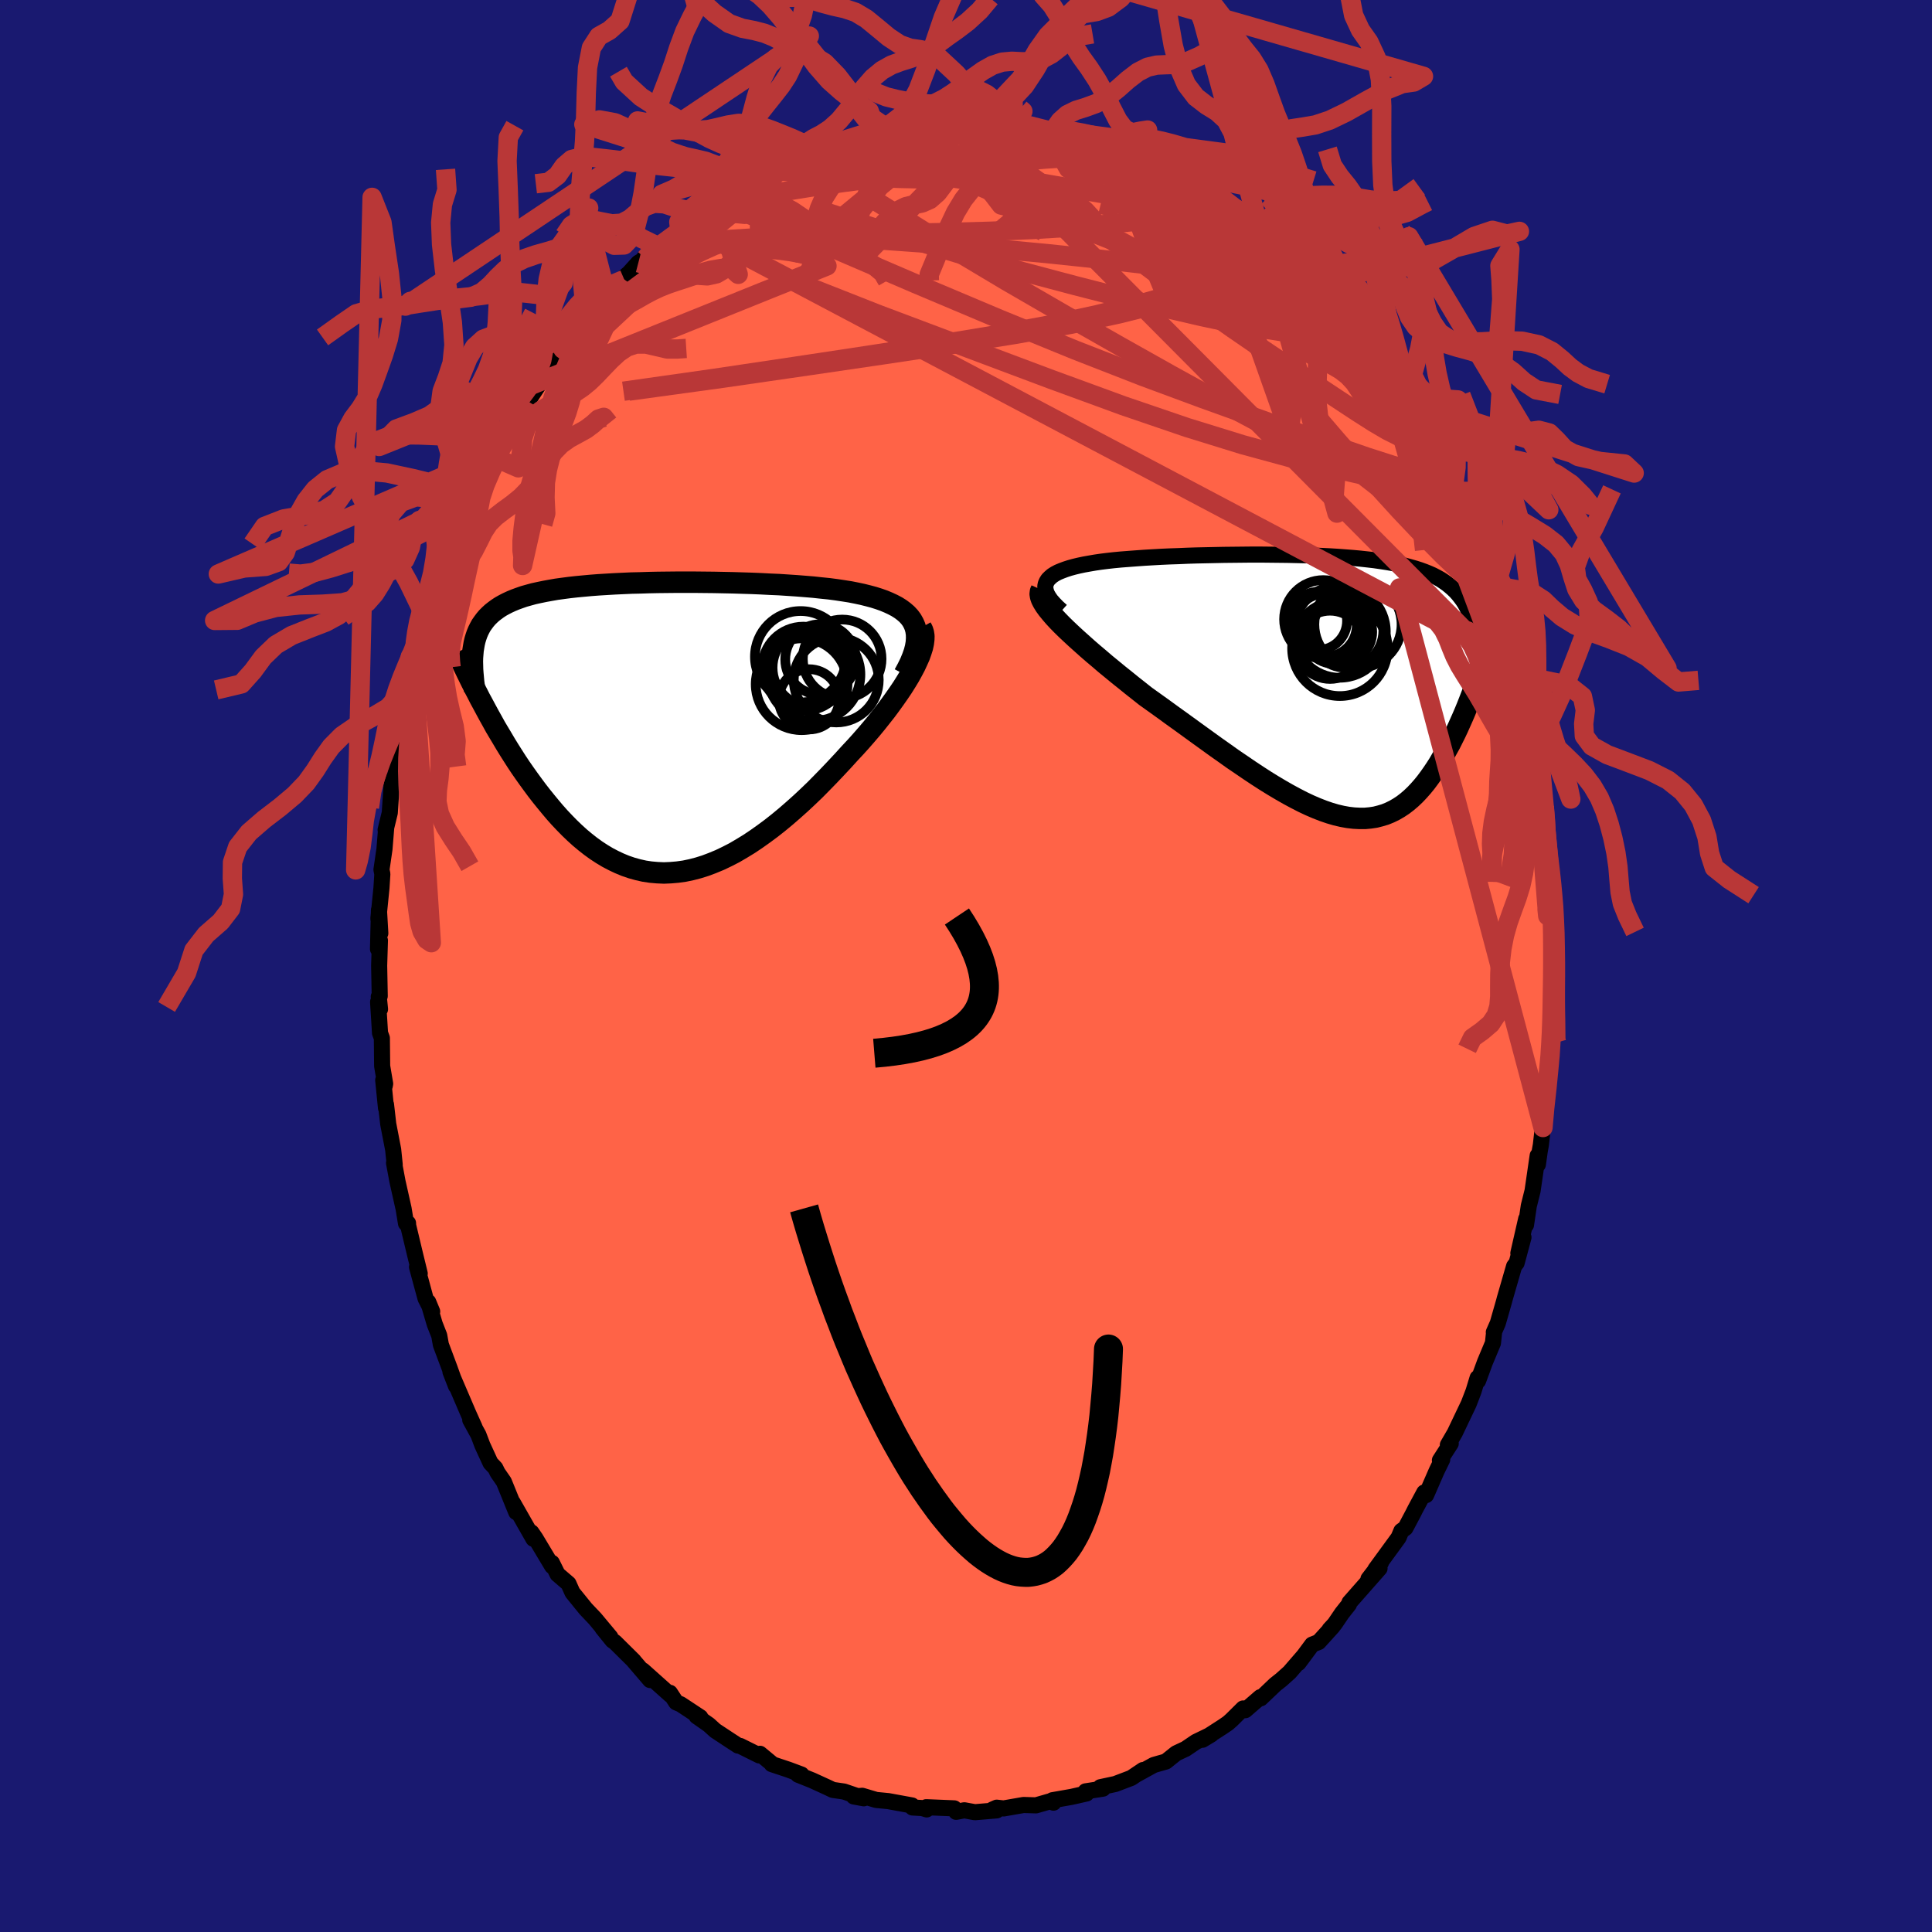 
  <svg viewBox="-100 -100 200 200" xmlns="http://www.w3.org/2000/svg" width="500" height="500" id="face-svg">
    <defs>
      <clipPath id="leftEyeClipPath">
        <polyline points="26.88,-10.47 26.73,-10.82 26.54,-11.16 26.31,-11.47 26.04,-11.76 25.73,-12.03 25.38,-12.29 25,-12.53 24.58,-12.75 24.13,-12.96 23.65,-13.16 23.14,-13.34 22.6,-13.51 22.04,-13.66 21.44,-13.81 20.83,-13.94 20.17,-14.07 19.47,-14.18 18.74,-14.29 17.98,-14.39 17.19,-14.47 16.36,-14.56 15.51,-14.63 14.63,-14.7 13.73,-14.76 12.82,-14.82 11.88,-14.86 10.93,-14.91 9.97,-14.95 9,-14.98 8.02,-15.01 7.04,-15.03 6.06,-15.05 5.08,-15.06 4.1,-15.07 3.13,-15.07 2.16,-15.07 1.2,-15.06 0.26,-15.05 -0.67,-15.03 -1.59,-15 -2.49,-14.98 -3.37,-14.94 -4.22,-14.9 -5.06,-14.85 -5.88,-14.8 -6.67,-14.74 -7.43,-14.67 -8.17,-14.6 -8.89,-14.52 -9.57,-14.43 -10.23,-14.34 -10.86,-14.23 -11.46,-14.12 -12.04,-14 -12.59,-13.88 -13.1,-13.74 -13.6,-13.6 -14.06,-13.44 -14.5,-13.28 -14.91,-13.11 -15.3,-12.93 -15.67,-12.74 -16.01,-12.55 -16.33,-12.34 -16.63,-12.12 -16.91,-11.9 -17.17,-11.66 -17.41,-11.42 -17.63,-11.16 -17.83,-10.89 -18.02,-10.62 -18.18,-10.33 -18.33,-10.03 -18.46,-9.72 -18.57,-9.4 -18.67,-9.07 -18.75,-8.73 -18.81,-8.38 -18.87,-8.01 -17.85,-2.46 -17.54,-1.88 -17.22,-1.29 -16.89,-0.7 -16.56,-0.1 -16.21,0.49 -15.85,1.09 -15.49,1.7 -15.12,2.3 -14.74,2.9 -14.35,3.51 -13.95,4.11 -13.54,4.7 -13.12,5.29 -12.69,5.88 -12.26,6.46 -11.81,7.04 -11.35,7.61 -10.88,8.18 -10.4,8.75 -9.91,9.3 -9.4,9.84 -8.89,10.36 -8.36,10.87 -7.82,11.36 -7.27,11.82 -6.71,12.26 -6.13,12.68 -5.55,13.06 -4.95,13.42 -4.34,13.74 -3.73,14.03 -3.1,14.29 -2.46,14.51 -1.81,14.69 -1.15,14.84 -0.48,14.94 0.2,15 0.89,15.03 1.59,15 2.29,14.94 3.01,14.84 3.73,14.69 4.46,14.5 5.19,14.27 5.93,13.99 6.68,13.68 7.43,13.32 8.19,12.93 8.94,12.49 9.71,12.02 10.47,11.51 11.23,10.97 12,10.4 12.76,9.8 13.52,9.17 14.28,8.51 15.04,7.83 15.79,7.13 16.54,6.41 17.27,5.67 18,4.92 18.72,4.16 19.43,3.4 20.13,2.63 20.71,2.01 21.27,1.39 21.82,0.76 22.35,0.14 22.87,-0.49 23.37,-1.12 23.86,-1.74 24.32,-2.36 24.76,-2.97 25.18,-3.57 25.58,-4.16 25.95,-4.75 26.29,-5.31 26.6,-5.87 26.88,-6.4" />
      </clipPath>
      <clipPath id="rightEyeClipPath">
        <polyline points="-29.52,-10.82 -29.38,-11.04 -29.18,-11.24 -28.95,-11.44 -28.67,-11.62 -28.35,-11.79 -27.99,-11.94 -27.59,-12.09 -27.16,-12.23 -26.69,-12.36 -26.19,-12.48 -25.67,-12.59 -25.11,-12.69 -24.53,-12.79 -23.92,-12.88 -23.28,-12.96 -22.57,-13.04 -21.83,-13.11 -21.05,-13.17 -20.25,-13.23 -19.42,-13.29 -18.57,-13.34 -17.69,-13.39 -16.8,-13.43 -15.89,-13.46 -14.97,-13.5 -14.03,-13.53 -13.09,-13.55 -12.14,-13.57 -11.19,-13.59 -10.23,-13.6 -9.28,-13.61 -8.33,-13.62 -7.38,-13.62 -6.44,-13.61 -5.51,-13.6 -4.59,-13.59 -3.69,-13.57 -2.79,-13.55 -1.92,-13.52 -1.06,-13.48 -0.22,-13.44 0.6,-13.39 1.4,-13.33 2.18,-13.27 2.94,-13.2 3.67,-13.12 4.37,-13.04 5.06,-12.94 5.71,-12.84 6.34,-12.73 6.94,-12.61 7.52,-12.48 8.07,-12.33 8.6,-12.18 9.1,-12.02 9.57,-11.85 10.02,-11.67 10.45,-11.48 10.85,-11.27 11.23,-11.06 11.58,-10.83 11.92,-10.59 12.23,-10.34 12.53,-10.08 12.81,-9.81 13.07,-9.52 13.31,-9.22 13.54,-8.91 13.75,-8.59 13.94,-8.25 14.11,-7.9 14.27,-7.54 14.42,-7.16 14.55,-6.77 14.66,-6.36 14.77,-5.95 14.86,-5.51 14.93,-5.07 15,-4.61 15.27,-1.28 15.07,-0.72 14.87,-0.17 14.67,0.39 14.45,0.95 14.23,1.52 14.01,2.08 13.78,2.64 13.54,3.2 13.29,3.76 13.04,4.32 12.78,4.87 12.51,5.41 12.24,5.95 11.95,6.47 11.66,6.99 11.36,7.51 11.06,8.03 10.74,8.53 10.41,9.02 10.07,9.5 9.72,9.97 9.36,10.41 8.98,10.84 8.6,11.24 8.2,11.62 7.79,11.97 7.36,12.3 6.92,12.59 6.47,12.85 6,13.08 5.51,13.28 5.01,13.43 4.5,13.56 3.97,13.64 3.42,13.69 2.85,13.69 2.27,13.66 1.67,13.59 1.06,13.48 0.42,13.33 -0.23,13.14 -0.9,12.91 -1.59,12.64 -2.29,12.34 -3.01,12 -3.75,11.62 -4.51,11.21 -5.28,10.77 -6.07,10.3 -6.88,9.8 -7.7,9.27 -8.53,8.72 -9.38,8.14 -10.25,7.55 -11.12,6.93 -12,6.31 -12.9,5.66 -13.8,5.01 -14.71,4.35 -15.62,3.69 -16.54,3.03 -17.46,2.36 -18.38,1.7 -19.29,1.05 -20.01,0.48 -20.72,-0.08 -21.41,-0.64 -22.1,-1.19 -22.78,-1.75 -23.44,-2.29 -24.08,-2.84 -24.71,-3.37 -25.31,-3.89 -25.89,-4.41 -26.45,-4.91 -26.98,-5.4 -27.48,-5.87 -27.95,-6.33 -28.38,-6.77" />
      </clipPath>
      <filter id="fuzzy">
        <feTurbulence id="turbulence" baseFrequency="0.05" numOctaves="3" type="noise" result="noise" />
        <feDisplacementMap in="SourceGraphic" in2="noise" scale="2" />
      </filter>
      <linearGradient id="rainbowGradient" x1="0%" y1="0%" x2="100%" y2="0%">
        <stop offset="0%" style="stop-color: rgb(145, 85, 61); stop-opacity: 1" />
        <stop offset="50%" style="stop-color: rgb(128, 128, 128); stop-opacity: 1" />
        <stop offset="100%" style="stop-color: rgb(233, 236, 239); stop-opacity: 1" />
      </linearGradient>
    </defs>
    <rect x="-100" y="-100" width="100%" height="100%" fill="rgb(25, 25, 112)" />
    <polyline id="faceContour" points="60.76,1.85 60.64,2.42 60.7,1.98 60.55,5.85 60.82,4.63 60.73,6.89 60.44,8.1 60.62,7.85 60.53,10 60.18,12.14 59.84,14.83 59.73,16.72 59.83,15.71 59.51,18.52 59.39,19.19 59.2,20.55 59.18,19.63 58.65,23.28 58.26,24.84 57.97,26.81 57.99,26.18 57.18,29.73 57.71,28.09 57,30.74 56.74,31.08 55.77,34.44 55.7,34.71 55.05,36.98 54.64,37.91 54.66,37.98 54.55,39.03 53.72,41.01 53.01,42.94 52.96,42.64 52.54,44.02 52.04,45.32 50.6,48.34 49.88,49.58 50.18,49.43 49.06,51.17 49.3,51.08 48.72,52.27 47.63,54.77 47.44,54.5 46.49,56.27 46.31,56.63 45.49,58.18 45.07,58.48 44.78,59.17 42.38,62.46 42.96,61.76 41.66,63.45 42.81,62.36 39.7,65.89 39.64,66.09 38.92,67 38.16,68.12 37.64,68.68 37.96,68.38 36.51,69.98 35.83,70.25 34.42,72.15 34.96,71.42 33.49,73.12 32.63,73.89 32.01,74.38 30.51,75.81 30.47,75.69 28.91,77.04 28.69,76.86 27.5,78.04 27.13,78.37 26.56,78.76 24.48,80.1 25.39,79.55 23.8,80.32 22.74,81.04 21.76,81.5 20.7,82.35 19.44,82.71 17.62,83.71 18.38,83.28 18.33,83.23 17.11,84.05 15.45,84.68 13.91,85.01 14.18,85.16 12.38,85.44 12.48,85.66 10.93,86.01 8.94,86.36 9.06,86.61 8.7,86.47 7.24,86.89 5.96,86.85 3.89,87.21 3.18,87.13 2.75,87.32 3.18,87.41 0.92,87.6 -0.17,87.4 -1.02,87.56 -1.22,87.2 -4.12,87.08 -4.07,87.31 -4.52,87.17 -5.54,87.11 -5.59,86.9 -8.05,86.45 -9.3,86.33 -10.74,85.9 -11.62,85.97 -10.58,86.16 -12.63,85.46 -13.79,85.29 -14.27,85.06 -15.93,84.3 -17.38,83.72 -17.44,83.66 -17.03,83.7 -18.37,83.2 -20.11,82.62 -20.04,82.62 -21.33,81.55 -21.4,81.72 -23.37,80.74 -23.6,80.7 -24.49,80.12 -25.96,79.15 -26.62,78.55 -27.89,77.66 -27.5,77.77 -29.53,76.43 -30,76.23 -30.65,75.24 -30.63,75.44 -33.45,72.92 -32.7,73.92 -34.42,71.91 -34.4,71.92 -36.34,70 -36.59,69.83 -37.64,68.53 -36.81,69.48 -38.42,67.55 -39.37,66.55 -40.74,64.86 -41.15,63.94 -42.28,62.97 -42.87,61.78 -42.87,62.04 -42.84,62.13 -44.57,59.24 -44.99,58.63 -44.78,59.3 -46.91,55.56 -46.56,56.54 -47.84,53.39 -48.49,52.45 -48.72,51.98 -49.22,51.45 -50.06,49.62 -50.47,48.54 -51.32,46.99 -50.88,47.74 -51.11,47.23 -51.54,46.27 -53.37,42 -52.79,43.49 -53.47,41.59 -54.36,39.21 -54.53,38.26 -55,37.06 -55.67,34.78 -55.26,35.77 -55.95,34.41 -56.83,31.16 -56.55,31.84 -57.05,29.79 -57.75,26.86 -57.76,26.62 -57.97,26.65 -58.22,25.12 -58.85,22.31 -59.21,20.39 -59.14,20.56 -59.3,19 -59.81,16.36 -60.04,14.34 -60.04,14.71 -60.33,11.82 -60.17,12.41 -60.13,12.19 -60.44,10.36 -60.47,7.46 -60.66,6.94 -60.86,3.72 -60.66,4.47 -60.79,3.18 -60.69,3.11 -60.75,-0.04 -60.67,-2.64 -60.87,-1.76 -60.77,-5.8 -60.63,-3.39 -60.83,-4.92 -60.51,-8.09 -60.42,-9.52 -60.51,-9.97 -60.2,-12.1 -60.02,-14.32 -60.08,-14.09 -59.65,-15.86 -59.51,-18 -59.43,-19.27 -59.25,-18.88 -58.76,-21.64 -58.62,-22.96 -58.59,-23.66 -57.88,-26.62 -57.88,-27.07 -57.31,-28.67 -57.13,-29.95 -56.75,-31.79 -56.39,-32.72 -56.11,-32.99 -56.11,-33.19 -55.38,-35.68 -55.59,-35.15 -54.17,-39.64 -54.53,-38.39 -54.46,-38.83 -53.09,-42.62 -52.94,-43.43 -52.67,-43.38 -51.48,-46.49 -50.63,-48.28 -51.85,-45.9 -50.56,-48.92 -50.26,-49.09 -49.2,-51.37 -48.56,-52.54 -48.38,-53.16 -47.05,-55.39 -47.01,-55.54 -46.14,-56.85 -45.32,-58.43 -45.27,-58.59 -43.81,-60.8 -43.31,-61.63 -43.19,-61.55 -41.9,-63.26 -41.73,-63.86 -41.79,-63.44 -40.49,-65.5 -39,-67.07 -38.97,-67.34 -37.65,-68.49 -37.16,-69.22 -35.38,-71.07 -36.33,-70.46 -34.87,-71.75 -33.92,-72.8 -33.18,-73.24 -33.3,-73.34 -32.05,-74.57 -30.92,-75.15 -29.64,-76.25 -30,-76.08 -29.06,-76.81 -27.33,-78.39 -26.01,-79.14 -26,-78.95 -25.4,-79.57 -24.84,-79.88 -23.53,-80.85 -21.97,-81.75 -21.83,-81.49 -21,-82.18 -18.22,-83.47 -19.4,-82.77 -17.14,-83.9 -16.6,-84.19 -16.75,-84.38 -15.71,-84.38 -14.34,-85.13 -14.07,-85.16 -12.51,-85.49 -11.62,-85.91 -9.68,-86.32 -9.93,-86.38 -9.3,-86.37 -7.63,-87 -6.56,-86.93 -4.66,-87.16 -5.44,-87.15 -3.69,-87.24 -2.73,-87.45 -1.95,-87.57 -0.83,-87.38 -0.73,-87.4 1.65,-87.58 2.19,-87.61 3.51,-87.32 3.03,-87.38 5.68,-87.3 6.61,-86.87 5.52,-87.25 9.13,-86.34 8.86,-86.49 9.86,-86.56 9.55,-86.43 11.66,-85.87 11.25,-86.25 14.37,-84.94 14.32,-84.87 15.02,-84.97 15.8,-84.49 15.84,-84.5 18.46,-83.27 17.84,-83.71 18.69,-83.17 20.01,-82.82 20.52,-82.45 21.87,-81.74 23.9,-80.34 24.88,-79.96 24.73,-79.95 26.39,-78.87 27.14,-78.09 27.34,-78.35 28.57,-77.26 29.29,-76.69 29.99,-76.28 31.39,-74.74 30.79,-75.72 32.64,-73.74 33.64,-73.05 33.74,-72.7 35.95,-70.57 35.72,-70.71 36.19,-70.36 37.11,-69.22 38.81,-67.04 39.14,-67.28 40.07,-66.01 39.94,-66.14 40.22,-65.56 42.49,-62.46 42.74,-62.4 42.61,-62.27 42.89,-62.13 44.9,-59.14 44.68,-59.31 45.07,-58.73 46.33,-56.57 46.53,-56.38 47.58,-54.86 48.94,-52.15 49.28,-51.35 49.3,-50.95 50.58,-48.67 50.06,-49.55 50.63,-48.26 51.4,-46.64 51.55,-46.64 51.82,-45.92 52.08,-45.41 53.35,-41.76 53.77,-40.94 54.18,-39.97 55.11,-37.21 55.01,-37.23 55.42,-35.77 55.52,-35.61 55.89,-34.26 56.67,-31.99 57.03,-30.77 57.03,-30.48 57.45,-28.32 57.76,-27.27 58.16,-24.71 58.75,-22.51 58.82,-22.94 58.86,-21.98 58.96,-20.82 59.32,-19.7 59.55,-17.3 59.87,-16.52 59.99,-15.05 60.01,-13.95 60,-13.93 60.44,-9.68 60.54,-9.08 60.57,-7.75 60.71,-7.53 60.59,-5.45 60.81,-5.24 60.86,-3.1 60.83,-0.74 60.76,1.85 60.64,2.42" fill="rgb(255, 99, 71)" stroke="black" stroke-width="1.667" stroke-linejoin="round" filter="url(#fuzzy)" />
    <g transform="translate(37.88 -28.97)">
      <polyline id="rightCountour" points="-29.52,-10.82 -29.38,-11.04 -29.18,-11.24 -28.95,-11.44 -28.67,-11.62 -28.35,-11.79 -27.99,-11.94 -27.59,-12.09 -27.16,-12.23 -26.69,-12.36 -26.19,-12.48 -25.67,-12.59 -25.11,-12.69 -24.53,-12.79 -23.92,-12.88 -23.28,-12.96 -22.57,-13.04 -21.83,-13.11 -21.05,-13.17 -20.25,-13.23 -19.42,-13.29 -18.57,-13.34 -17.69,-13.39 -16.8,-13.43 -15.89,-13.46 -14.97,-13.5 -14.03,-13.53 -13.09,-13.55 -12.14,-13.57 -11.19,-13.59 -10.23,-13.6 -9.28,-13.61 -8.33,-13.62 -7.38,-13.62 -6.44,-13.61 -5.51,-13.6 -4.59,-13.59 -3.69,-13.57 -2.79,-13.55 -1.92,-13.52 -1.06,-13.48 -0.22,-13.44 0.6,-13.39 1.4,-13.33 2.18,-13.27 2.94,-13.2 3.67,-13.12 4.37,-13.04 5.06,-12.94 5.71,-12.84 6.34,-12.73 6.94,-12.61 7.52,-12.48 8.07,-12.33 8.6,-12.18 9.1,-12.02 9.57,-11.85 10.02,-11.67 10.45,-11.48 10.85,-11.27 11.23,-11.06 11.58,-10.83 11.92,-10.59 12.23,-10.34 12.53,-10.08 12.81,-9.81 13.07,-9.52 13.31,-9.22 13.54,-8.91 13.75,-8.59 13.94,-8.25 14.11,-7.9 14.27,-7.54 14.42,-7.16 14.55,-6.77 14.66,-6.36 14.77,-5.95 14.86,-5.51 14.93,-5.07 15,-4.61 15.27,-1.28 15.07,-0.72 14.87,-0.17 14.67,0.39 14.45,0.95 14.23,1.52 14.01,2.08 13.78,2.64 13.54,3.2 13.29,3.76 13.04,4.32 12.78,4.87 12.51,5.41 12.24,5.95 11.95,6.47 11.66,6.99 11.36,7.51 11.06,8.03 10.74,8.53 10.41,9.02 10.07,9.5 9.72,9.97 9.36,10.41 8.98,10.84 8.6,11.24 8.2,11.62 7.79,11.97 7.36,12.3 6.92,12.59 6.47,12.85 6,13.08 5.51,13.28 5.01,13.43 4.5,13.56 3.97,13.64 3.42,13.69 2.85,13.69 2.27,13.66 1.67,13.59 1.06,13.48 0.42,13.33 -0.23,13.14 -0.9,12.91 -1.59,12.64 -2.29,12.34 -3.01,12 -3.75,11.62 -4.51,11.21 -5.28,10.77 -6.07,10.3 -6.88,9.8 -7.7,9.27 -8.53,8.72 -9.38,8.14 -10.25,7.55 -11.12,6.93 -12,6.31 -12.9,5.66 -13.8,5.01 -14.71,4.35 -15.62,3.69 -16.54,3.03 -17.46,2.36 -18.38,1.7 -19.29,1.05 -20.01,0.48 -20.72,-0.08 -21.41,-0.64 -22.1,-1.19 -22.78,-1.75 -23.44,-2.29 -24.08,-2.84 -24.71,-3.37 -25.31,-3.89 -25.89,-4.41 -26.45,-4.91 -26.98,-5.4 -27.48,-5.87 -27.95,-6.33 -28.38,-6.77" fill="white" stroke="white" stroke-width="0" stroke-linejoin="round" filter="url(#fuzzy)" />
    </g>
    <g transform="translate(-32.16 -24.66)">
      <polyline id="leftCountour" points="26.88,-10.47 26.73,-10.82 26.54,-11.16 26.31,-11.47 26.04,-11.76 25.73,-12.03 25.38,-12.29 25,-12.53 24.58,-12.75 24.13,-12.96 23.65,-13.16 23.14,-13.34 22.6,-13.51 22.04,-13.66 21.44,-13.81 20.83,-13.94 20.17,-14.07 19.47,-14.18 18.74,-14.29 17.98,-14.39 17.19,-14.47 16.36,-14.56 15.51,-14.63 14.63,-14.7 13.73,-14.76 12.82,-14.82 11.88,-14.86 10.93,-14.91 9.97,-14.95 9,-14.98 8.02,-15.01 7.04,-15.03 6.06,-15.05 5.08,-15.06 4.1,-15.07 3.13,-15.07 2.16,-15.07 1.2,-15.06 0.26,-15.05 -0.67,-15.03 -1.59,-15 -2.49,-14.98 -3.37,-14.94 -4.22,-14.9 -5.06,-14.85 -5.88,-14.8 -6.67,-14.74 -7.43,-14.67 -8.17,-14.6 -8.89,-14.52 -9.57,-14.43 -10.23,-14.34 -10.86,-14.23 -11.46,-14.12 -12.04,-14 -12.59,-13.88 -13.1,-13.74 -13.6,-13.6 -14.06,-13.44 -14.5,-13.28 -14.91,-13.11 -15.3,-12.93 -15.67,-12.74 -16.01,-12.55 -16.33,-12.34 -16.63,-12.12 -16.91,-11.9 -17.17,-11.66 -17.41,-11.42 -17.63,-11.16 -17.83,-10.89 -18.02,-10.62 -18.18,-10.33 -18.33,-10.03 -18.46,-9.72 -18.57,-9.4 -18.67,-9.07 -18.75,-8.73 -18.81,-8.38 -18.87,-8.01 -17.85,-2.46 -17.54,-1.88 -17.22,-1.29 -16.89,-0.7 -16.56,-0.1 -16.21,0.49 -15.85,1.09 -15.49,1.7 -15.12,2.3 -14.74,2.9 -14.35,3.51 -13.95,4.11 -13.54,4.7 -13.12,5.29 -12.69,5.88 -12.26,6.46 -11.81,7.04 -11.35,7.61 -10.88,8.18 -10.4,8.75 -9.91,9.3 -9.4,9.84 -8.89,10.36 -8.36,10.87 -7.82,11.36 -7.27,11.82 -6.71,12.26 -6.13,12.68 -5.55,13.06 -4.95,13.42 -4.34,13.74 -3.73,14.03 -3.1,14.29 -2.46,14.51 -1.81,14.69 -1.15,14.84 -0.48,14.94 0.2,15 0.89,15.03 1.59,15 2.29,14.94 3.01,14.84 3.73,14.69 4.46,14.5 5.19,14.27 5.93,13.99 6.68,13.68 7.43,13.32 8.19,12.93 8.94,12.49 9.71,12.02 10.47,11.51 11.23,10.97 12,10.4 12.76,9.8 13.52,9.17 14.28,8.51 15.04,7.83 15.79,7.13 16.54,6.41 17.27,5.67 18,4.92 18.72,4.16 19.43,3.4 20.13,2.63 20.71,2.01 21.27,1.39 21.82,0.76 22.35,0.14 22.87,-0.49 23.37,-1.12 23.86,-1.74 24.32,-2.36 24.76,-2.97 25.18,-3.57 25.58,-4.16 25.95,-4.75 26.29,-5.31 26.6,-5.87 26.88,-6.4" fill="white" stroke="white" stroke-width="0" stroke-linejoin="round" filter="url(#fuzzy)" />
    </g>
    <g transform="translate(37.88 -28.97)">
      <polyline id="rightUpper" points="-28,-7.79 -28.42,-8.17 -28.78,-8.54 -29.08,-8.88 -29.31,-9.21 -29.49,-9.52 -29.6,-9.81 -29.66,-10.09 -29.67,-10.35 -29.62,-10.59 -29.52,-10.82 -29.38,-11.04 -29.18,-11.24 -28.95,-11.44 -28.67,-11.62 -28.35,-11.79 -27.99,-11.94 -27.59,-12.09 -27.16,-12.23 -26.69,-12.36 -26.19,-12.48 -25.67,-12.59 -25.11,-12.69 -24.53,-12.79 -23.92,-12.88 -23.28,-12.96 -22.57,-13.04 -21.83,-13.11 -21.05,-13.17 -20.25,-13.23 -19.42,-13.29 -18.57,-13.34 -17.69,-13.39 -16.8,-13.43 -15.89,-13.46 -14.97,-13.5 -14.03,-13.53 -13.09,-13.55 -12.14,-13.57 -11.19,-13.59 -10.23,-13.6 -9.28,-13.61 -8.33,-13.62 -7.38,-13.62 -6.44,-13.61 -5.51,-13.6 -4.59,-13.59 -3.69,-13.57 -2.79,-13.55 -1.92,-13.52 -1.06,-13.48 -0.22,-13.44 0.6,-13.39 1.4,-13.33 2.18,-13.27 2.94,-13.2 3.67,-13.12 4.37,-13.04 5.06,-12.94 5.71,-12.84 6.34,-12.73 6.94,-12.61 7.52,-12.48 8.07,-12.33 8.6,-12.18 9.1,-12.02 9.57,-11.85 10.02,-11.67 10.45,-11.48 10.85,-11.27 11.23,-11.06 11.58,-10.83 11.92,-10.59 12.23,-10.34 12.53,-10.08 12.81,-9.81 13.07,-9.52 13.31,-9.22 13.54,-8.91 13.75,-8.59 13.94,-8.25 14.11,-7.9 14.27,-7.54 14.42,-7.16 14.55,-6.77 14.66,-6.36 14.77,-5.95 14.86,-5.51 14.93,-5.07 15,-4.61 15.05,-4.14 15.09,-3.65 15.12,-3.15 15.14,-2.64 15.14,-2.11 15.14,-1.58 15.13,-1.03 15.11,-0.46 15.08,0.11 15.05,0.7" fill="none" stroke="black" stroke-width="1.667" stroke-linejoin="round" filter="url(#fuzzy)" />
      <polyline id="rightLower" points="-30.08,-9.98 -30.17,-9.78 -30.2,-9.54 -30.16,-9.28 -30.06,-8.99 -29.9,-8.68 -29.69,-8.34 -29.43,-7.98 -29.12,-7.6 -28.77,-7.19 -28.38,-6.77 -27.95,-6.33 -27.48,-5.87 -26.98,-5.4 -26.45,-4.91 -25.89,-4.41 -25.31,-3.89 -24.71,-3.37 -24.08,-2.84 -23.44,-2.29 -22.78,-1.75 -22.1,-1.19 -21.41,-0.64 -20.72,-0.08 -20.01,0.48 -19.29,1.05 -18.38,1.7 -17.46,2.36 -16.54,3.03 -15.62,3.69 -14.71,4.35 -13.8,5.01 -12.9,5.66 -12,6.31 -11.12,6.93 -10.25,7.55 -9.38,8.14 -8.53,8.72 -7.7,9.27 -6.88,9.8 -6.07,10.3 -5.28,10.77 -4.51,11.21 -3.75,11.62 -3.01,12 -2.29,12.34 -1.59,12.64 -0.9,12.91 -0.23,13.14 0.42,13.33 1.06,13.48 1.67,13.59 2.27,13.66 2.85,13.69 3.42,13.69 3.97,13.64 4.5,13.56 5.01,13.43 5.51,13.28 6,13.08 6.47,12.85 6.92,12.59 7.36,12.3 7.79,11.97 8.2,11.62 8.6,11.24 8.98,10.84 9.36,10.41 9.72,9.97 10.07,9.5 10.41,9.02 10.74,8.53 11.06,8.03 11.36,7.51 11.66,6.99 11.95,6.47 12.24,5.95 12.51,5.41 12.78,4.87 13.04,4.32 13.29,3.76 13.54,3.2 13.78,2.64 14.01,2.08 14.23,1.52 14.45,0.95 14.67,0.39 14.87,-0.17 15.07,-0.72 15.27,-1.28 15.46,-1.82 15.64,-2.36 15.82,-2.9 15.99,-3.43 16.16,-3.95 16.32,-4.46 16.47,-4.97 16.63,-5.47 16.77,-5.96 16.91,-6.44" fill="none" stroke="black" stroke-width="2.222" stroke-linejoin="round" filter="url(#fuzzy)" />
      <circle r="3.27" cx="-0.694" cy="-6.317" stroke="black" fill="none" stroke-width="1.0" filter="url(#fuzzy)" clip-path="url(#rightEyeClipPath)" /><circle r="3.008" cx="-1.444" cy="-6.752" stroke="black" fill="none" stroke-width="1.0" filter="url(#fuzzy)" clip-path="url(#rightEyeClipPath)" /><circle r="3.532" cx="-0.194" cy="-4.277" stroke="black" fill="none" stroke-width="1.0" filter="url(#fuzzy)" clip-path="url(#rightEyeClipPath)" /><circle r="4.772" cx="0.806" cy="-5.642" stroke="black" fill="none" stroke-width="1.0" filter="url(#fuzzy)" clip-path="url(#rightEyeClipPath)" /><circle r="3.138" cx="0.221" cy="-5.452" stroke="black" fill="none" stroke-width="1.0" filter="url(#fuzzy)" clip-path="url(#rightEyeClipPath)" /><circle r="3.172" cx="1.001" cy="-5.607" stroke="black" fill="none" stroke-width="1.0" filter="url(#fuzzy)" clip-path="url(#rightEyeClipPath)" /><circle r="3.848" cx="1.476" cy="-5.747" stroke="black" fill="none" stroke-width="1.0" filter="url(#fuzzy)" clip-path="url(#rightEyeClipPath)" /><circle r="4.942" cx="0.821" cy="-3.917" stroke="black" fill="none" stroke-width="1.0" filter="url(#fuzzy)" clip-path="url(#rightEyeClipPath)" /><circle r="4.058" cx="-0.894" cy="-6.922" stroke="black" fill="none" stroke-width="1.0" filter="url(#fuzzy)" clip-path="url(#rightEyeClipPath)" /><circle r="4.512" cx="2.696" cy="-6.387" stroke="black" fill="none" stroke-width="1.0" filter="url(#fuzzy)" clip-path="url(#rightEyeClipPath)" />
      </g>
    <g transform="translate(-32.16 -24.66)">
      <polyline id="leftUpper" points="25.76,-5.53 26.1,-6.16 26.39,-6.75 26.62,-7.31 26.81,-7.85 26.94,-8.35 27.02,-8.82 27.05,-9.27 27.04,-9.7 26.98,-10.1 26.88,-10.47 26.73,-10.82 26.54,-11.16 26.31,-11.47 26.04,-11.76 25.73,-12.03 25.38,-12.29 25,-12.53 24.58,-12.75 24.13,-12.96 23.65,-13.16 23.14,-13.34 22.6,-13.51 22.04,-13.66 21.44,-13.81 20.83,-13.94 20.17,-14.07 19.47,-14.18 18.74,-14.29 17.98,-14.39 17.19,-14.47 16.36,-14.56 15.51,-14.63 14.63,-14.7 13.73,-14.76 12.82,-14.82 11.88,-14.86 10.93,-14.91 9.97,-14.95 9,-14.98 8.02,-15.01 7.04,-15.03 6.06,-15.05 5.08,-15.06 4.1,-15.07 3.13,-15.07 2.16,-15.07 1.2,-15.06 0.26,-15.05 -0.67,-15.03 -1.59,-15 -2.49,-14.98 -3.37,-14.94 -4.22,-14.9 -5.06,-14.85 -5.88,-14.8 -6.67,-14.74 -7.43,-14.67 -8.17,-14.6 -8.89,-14.52 -9.57,-14.43 -10.23,-14.34 -10.86,-14.23 -11.46,-14.12 -12.04,-14 -12.59,-13.88 -13.1,-13.74 -13.6,-13.6 -14.06,-13.44 -14.5,-13.28 -14.91,-13.11 -15.3,-12.93 -15.67,-12.74 -16.01,-12.55 -16.33,-12.34 -16.63,-12.12 -16.91,-11.9 -17.17,-11.66 -17.41,-11.42 -17.63,-11.16 -17.83,-10.89 -18.02,-10.62 -18.18,-10.33 -18.33,-10.03 -18.46,-9.72 -18.57,-9.4 -18.67,-9.07 -18.75,-8.73 -18.81,-8.38 -18.87,-8.01 -18.9,-7.64 -18.93,-7.26 -18.94,-6.86 -18.93,-6.46 -18.92,-6.04 -18.89,-5.62 -18.85,-5.18 -18.81,-4.74 -18.75,-4.29 -18.68,-3.82" fill="none" stroke="black" stroke-width="2.222" stroke-linejoin="round" filter="url(#fuzzy)" />
      <polyline id="leftLower" points="27.52,-10.37 27.66,-10.12 27.75,-9.83 27.8,-9.5 27.79,-9.15 27.74,-8.75 27.65,-8.33 27.51,-7.89 27.34,-7.41 27.12,-6.92 26.88,-6.4 26.6,-5.87 26.29,-5.31 25.95,-4.75 25.58,-4.16 25.18,-3.57 24.76,-2.97 24.32,-2.36 23.86,-1.74 23.37,-1.12 22.87,-0.49 22.35,0.14 21.82,0.76 21.27,1.39 20.71,2.01 20.13,2.63 19.43,3.4 18.72,4.16 18,4.92 17.27,5.67 16.54,6.41 15.79,7.13 15.04,7.83 14.28,8.51 13.52,9.17 12.76,9.8 12,10.4 11.23,10.97 10.47,11.51 9.71,12.02 8.94,12.49 8.19,12.93 7.43,13.32 6.68,13.68 5.93,13.99 5.19,14.27 4.46,14.5 3.73,14.69 3.01,14.84 2.29,14.94 1.59,15 0.89,15.03 0.2,15 -0.48,14.94 -1.15,14.84 -1.81,14.69 -2.46,14.51 -3.1,14.29 -3.73,14.03 -4.34,13.74 -4.95,13.42 -5.55,13.06 -6.13,12.68 -6.71,12.26 -7.27,11.82 -7.82,11.36 -8.36,10.87 -8.89,10.36 -9.4,9.84 -9.91,9.3 -10.4,8.75 -10.88,8.18 -11.35,7.61 -11.81,7.04 -12.26,6.46 -12.69,5.88 -13.12,5.29 -13.54,4.7 -13.95,4.11 -14.35,3.51 -14.74,2.9 -15.12,2.3 -15.49,1.7 -15.85,1.09 -16.21,0.49 -16.56,-0.1 -16.89,-0.7 -17.22,-1.29 -17.54,-1.88 -17.85,-2.46 -18.16,-3.03 -18.45,-3.6 -18.74,-4.15 -19.02,-4.7 -19.29,-5.25 -19.55,-5.78 -19.8,-6.3 -20.05,-6.82 -20.29,-7.32 -20.52,-7.82" fill="none" stroke="black" stroke-width="2.222" stroke-linejoin="round" filter="url(#fuzzy)" />
      <circle r="4.034" cx="16.17" cy="-6.225" stroke="black" fill="none" stroke-width="1.0" filter="url(#fuzzy)" clip-path="url(#leftEyeClipPath)" /><circle r="4.074" cx="19.345" cy="-7.13" stroke="black" fill="none" stroke-width="1.0" filter="url(#fuzzy)" clip-path="url(#leftEyeClipPath)" /><circle r="4.4" cx="18.73" cy="-4.95" stroke="black" fill="none" stroke-width="1.0" filter="url(#fuzzy)" clip-path="url(#leftEyeClipPath)" /><circle r="4.1" cx="15.53" cy="-5.89" stroke="black" fill="none" stroke-width="1.0" filter="url(#fuzzy)" clip-path="url(#leftEyeClipPath)" /><circle r="4.804" cx="16.425" cy="-5.515" stroke="black" fill="none" stroke-width="1.0" filter="url(#fuzzy)" clip-path="url(#leftEyeClipPath)" /><circle r="4.75" cx="15.14" cy="-4.505" stroke="black" fill="none" stroke-width="1.0" filter="url(#fuzzy)" clip-path="url(#leftEyeClipPath)" /><circle r="3.12" cx="15.915" cy="-2.945" stroke="black" fill="none" stroke-width="1.0" filter="url(#fuzzy)" clip-path="url(#leftEyeClipPath)" /><circle r="3.652" cx="17.1" cy="-7.07" stroke="black" fill="none" stroke-width="1.0" filter="url(#fuzzy)" clip-path="url(#leftEyeClipPath)" /><circle r="4.73" cx="15.04" cy="-7.355" stroke="black" fill="none" stroke-width="1.0" filter="url(#fuzzy)" clip-path="url(#leftEyeClipPath)" /><circle r="4.248" cx="15.325" cy="-6.225" stroke="black" fill="none" stroke-width="1.0" filter="url(#fuzzy)" clip-path="url(#leftEyeClipPath)" />
    </g>
    <g id="hairs">
      <polyline points="-29.06,-76.81 -27.47,-77.96 -26,-78.61 -24.45,-79.04 -22.65,-79.44 -20.52,-79.86 -18.09,-80.3 -15.4,-80.73 -12.53,-81.13 -9.55,-81.52 -6.51,-81.89 -3.48,-82.26 -0.5,-82.63 2.41,-82.98 5.3,-83.28 8.19,-83.53 11.12,-83.72 13.93,-83.93" fill="none" stroke="rgb(185, 55, 55)" stroke-width="2" stroke-linejoin="round" filter="url(#fuzzy)" /><polyline points="38.81,-67.04 39.11,-66.93 39.17,-66.6 38.98,-66.21 38.56,-65.8 37.82,-65.47 36.69,-65.32 35.12,-65.37 33.11,-65.6 30.67,-65.98 27.78,-66.51 24.43,-67.22 20.6,-68.11 16.24,-69.17 11.31,-70.43 5.74,-71.91 -0.51,-73.67 -7.46,-75.76 -15.04,-78.22" fill="none" stroke="rgb(185, 55, 55)" stroke-width="2" stroke-linejoin="round" filter="url(#fuzzy)" /><polyline points="-3.69,-87.24 -2.81,-87.39 -1.95,-87.45 -1.09,-87.46 -0.24,-87.47 0.52,-87.47 1.13,-87.44 1.51,-87.39 1.63,-87.31 1.46,-87.21 0.95,-87.08 0.05,-86.93 -1.3,-86.76 -3.09,-86.58 -5.31,-86.41 -8,-86.22" fill="none" stroke="rgb(185, 55, 55)" stroke-width="2" stroke-linejoin="round" filter="url(#fuzzy)" /><polyline points="14.32,-84.87 15.07,-84.71 16.02,-84.21 17.18,-83.49 18.49,-82.64 19.88,-81.69 21.38,-80.67 22.97,-79.54 24.66,-78.33 26.4,-77.05 28.13,-75.75 29.79,-74.48 31.35,-73.27 32.77,-72.13 34.06,-71.11 35.18,-70.23 36.16,-69.5 37,-68.89 37.75,-68.32 38.37,-67.75" fill="none" stroke="rgb(185, 55, 55)" stroke-width="2" stroke-linejoin="round" filter="url(#fuzzy)" /><polyline points="1.65,-87.58 2.42,-87.44 3.5,-87.1 4.86,-86.59 6.43,-85.96 8.16,-85.19 9.99,-84.34 11.9,-83.4 13.84,-82.4 15.83,-81.34 17.86,-80.23 19.93,-79.06 22.05,-77.85 24.16,-76.63 26.23,-75.42 28.2,-74.26 30.07,-73.18 31.85,-72.13 33.57,-71.1 35.15,-70.09 36.44,-69.29" fill="none" stroke="rgb(185, 55, 55)" stroke-width="2" stroke-linejoin="round" filter="url(#fuzzy)" /><polyline points="-0.83,-87.38 -0.03,-87.39 1.37,-87.29 2.88,-87.07 4.44,-86.74 6.08,-86.34 7.8,-85.88 9.55,-85.39 11.29,-84.88 12.99,-84.37 14.6,-83.89 16.07,-83.45 17.37,-83.06 18.48,-82.75 19.33,-82.56 19.83,-82.52 19.97,-82.65" fill="none" stroke="rgb(185, 55, 55)" stroke-width="2" stroke-linejoin="round" filter="url(#fuzzy)" /><polyline points="-33.18,-73.24 -32.79,-73.69 -31.83,-74.47 -30.69,-75.31 -29.53,-76.15 -28.35,-77 -27.15,-77.85 -25.96,-78.69 -24.83,-79.47 -23.79,-80.17 -22.86,-80.78 -22.03,-81.32 -21.3,-81.78 -20.73,-82.13 -20.37,-82.35 -20.29,-82.42 -20.53,-82.3 -21.12,-82.02 -22.03,-81.6" fill="none" stroke="rgb(185, 55, 55)" stroke-width="2" stroke-linejoin="round" filter="url(#fuzzy)" /><polyline points="-21.83,-81.49 -20.57,-82.19 -19.18,-82.7 -17.82,-83.04 -16.42,-83.29 -14.95,-83.49 -13.36,-83.63 -11.64,-83.74 -9.77,-83.83 -7.79,-83.9 -5.72,-83.95 -3.61,-83.99 -1.49,-84 0.61,-84 2.67,-83.98 4.66,-83.96 6.56,-83.96 8.32,-83.98 9.92,-84.02 11.35,-84.07 12.65,-84.12 13.86,-84.13 14.99,-84.1 15.89,-84.1" fill="none" stroke="rgb(185, 55, 55)" stroke-width="2" stroke-linejoin="round" filter="url(#fuzzy)" /><polyline points="-17.14,-83.9 -16.71,-84.15 -16.11,-84.38 -15.26,-84.65 -14.24,-84.96 -13.14,-85.28 -12.02,-85.6 -10.94,-85.9 -9.94,-86.17 -9.05,-86.4 -8.28,-86.59 -7.64,-86.73 -7.16,-86.82 -6.87,-86.86 -6.8,-86.84 -6.96,-86.77 -7.39,-86.63 -8.1,-86.41 -9.13,-86.13 -10.48,-85.76 -12.16,-85.33 -14.21,-84.84" fill="none" stroke="rgb(185, 55, 55)" stroke-width="2" stroke-linejoin="round" filter="url(#fuzzy)" /><polyline points="-27.33,-78.39 -26.48,-78.84 -25.99,-79.1 -25.55,-79.36 -25.09,-79.61 -24.66,-79.79 -24.35,-79.83 -24.23,-79.67 -24.35,-79.29 -24.76,-78.66 -25.5,-77.76 -26.6,-76.57 -28.06,-75.09 -29.86,-73.32 -32.01,-71.26 -34.52,-68.9 -37.45,-66.16 -40.91,-62.89" fill="none" stroke="rgb(185, 55, 55)" stroke-width="2" stroke-linejoin="round" filter="url(#fuzzy)" /><polyline points="23.9,-80.34 24.46,-80.03 24.72,-79.66 24.77,-79.22 24.5,-78.8 23.87,-78.42 22.84,-78.05 21.39,-77.69 19.49,-77.36 17.11,-77.04 14.22,-76.75 10.84,-76.48 6.93,-76.24 2.45,-76.06 -2.68,-75.92 -8.56,-75.81 -15.19,-75.72 -22.38,-75.74" fill="none" stroke="rgb(185, 55, 55)" stroke-width="2" stroke-linejoin="round" filter="url(#fuzzy)" /><polyline points="33.64,-73.05 34.2,-72.33 34.88,-71.55 35.36,-70.92 35.71,-70.36 35.94,-69.84 36.02,-69.4 35.89,-69.08 35.53,-68.89 34.93,-68.82 34.08,-68.85 32.99,-69.01 31.62,-69.3 29.98,-69.74 28.04,-70.34 25.8,-71.1 23.26,-72 20.4,-73.07 17.2,-74.3 13.63,-75.71 9.64,-77.3 5.19,-79.1 0.33,-81.16 -4.76,-83.56" fill="none" stroke="rgb(185, 55, 55)" stroke-width="2" stroke-linejoin="round" filter="url(#fuzzy)" /><polyline points="-21.97,-81.75 -21.54,-81.82 -20.74,-82.18 -19.98,-82.52 -19.44,-82.72 -19.15,-82.77 -19.12,-82.65 -19.33,-82.36 -19.78,-81.89 -20.46,-81.22 -21.41,-80.34 -22.67,-79.22 -24.32,-77.83 -26.43,-76.12 -29.07,-74.07 -32.26,-71.67 -35.97,-68.91" fill="none" stroke="rgb(185, 55, 55)" stroke-width="2" stroke-linejoin="round" filter="url(#fuzzy)" /><polyline points="53.77,-40.94 54.14,-39.81 54.22,-38.98 53.95,-38.75 53.33,-39.04 52.38,-39.76 51.09,-40.89 49.43,-42.46 47.36,-44.55 44.85,-47.2 41.9,-50.44 38.48,-54.32 34.56,-58.89 30.14,-64.24 25.24,-70.41 19.92,-77.35" fill="none" stroke="rgb(185, 55, 55)" stroke-width="2" stroke-linejoin="round" filter="url(#fuzzy)" /><polyline points="-9.68,-86.32 -9.36,-86.26 -8.1,-86 -6.21,-85.54 -3.96,-84.83 -1.45,-83.87 1.26,-82.68 4.21,-81.26 7.38,-79.65 10.77,-77.87 14.34,-75.93 18.08,-73.89 21.91,-71.8 25.78,-69.71 29.63,-67.65 33.43,-65.6 37.21,-63.55 40.95,-61.49" fill="none" stroke="rgb(185, 55, 55)" stroke-width="2" stroke-linejoin="round" filter="url(#fuzzy)" /><polyline points="8.86,-86.49 9.61,-86.43 10.47,-86.19 11.57,-85.82 12.83,-85.37 14.11,-84.9 15.3,-84.45 16.36,-84.05 17.27,-83.7 18.01,-83.42 18.57,-83.22 18.92,-83.1 19.07,-83.07 19.01,-83.11 18.72,-83.23 18.14,-83.46 17.1,-83.9" fill="none" stroke="rgb(185, 55, 55)" stroke-width="2" stroke-linejoin="round" filter="url(#fuzzy)" /><polyline points="48.94,-52.15 48.99,-51.56 48.59,-51.16 47.68,-51.06 46.2,-51.29 44.15,-51.84 41.5,-52.69 38.23,-53.82 34.31,-55.22 29.71,-56.86 24.38,-58.78 18.28,-61.04 11.33,-63.75 3.5,-66.95 -5.27,-70.65 -14.98,-74.82" fill="none" stroke="rgb(185, 55, 55)" stroke-width="2" stroke-linejoin="round" filter="url(#fuzzy)" /><polyline points="33.74,-72.7 35.05,-71.41 35.59,-70.81 35.93,-70.34 36.17,-69.9 36.22,-69.59 36,-69.5 35.45,-69.66 34.56,-70.04 33.35,-70.64 31.76,-71.48 29.76,-72.63 27.28,-74.13 24.34,-75.97 21,-78.12 17.29,-80.57 13.27,-83.33" fill="none" stroke="rgb(185, 55, 55)" stroke-width="2" stroke-linejoin="round" filter="url(#fuzzy)" /><polyline points="-17.14,-83.9 -16.65,-84.13 -15.88,-84.34 -14.75,-84.56 -13.34,-84.82 -11.73,-85.08 -10.01,-85.34 -8.24,-85.58 -6.47,-85.8 -4.74,-86 -3.08,-86.19 -1.49,-86.36 0.02,-86.51 1.41,-86.64 2.65,-86.73 3.68,-86.81 4.46,-86.9 4.99,-87 5.41,-87.11" fill="none" stroke="rgb(185, 55, 55)" stroke-width="2" stroke-linejoin="round" filter="url(#fuzzy)" /><polyline points="29.99,-76.28 30.65,-75.41 30.71,-74.8 30.43,-74.04 29.73,-73.18 28.53,-72.28 26.75,-71.37 24.37,-70.45 21.39,-69.49 17.8,-68.48 13.58,-67.43 8.71,-66.37 3.16,-65.34 -3.09,-64.31 -10.03,-63.24 -17.7,-62.08 -26.16,-60.82 -35.46,-59.5" fill="none" stroke="rgb(185, 55, 55)" stroke-width="2" stroke-linejoin="round" filter="url(#fuzzy)" /><polyline points="-1.95,-87.57 -1.06,-87.47 -0.14,-87.46 0.81,-87.47 1.66,-87.45 2.34,-87.39 2.86,-87.3 3.2,-87.18 3.33,-87.04 3.22,-86.88 2.83,-86.7 2.13,-86.51 1.09,-86.3 -0.33,-86.06 -2.12,-85.78 -4.28,-85.45 -6.84,-85.09 -9.82,-84.73 -13.19,-84.43" fill="none" stroke="rgb(185, 55, 55)" stroke-width="2" stroke-linejoin="round" filter="url(#fuzzy)" /><polyline points="-33.18,-73.24 -32.65,-73.6 -31.28,-74.14 -29.46,-74.6 -27.34,-74.94 -24.91,-75.19 -22.15,-75.36 -19.09,-75.46 -15.78,-75.46 -12.25,-75.34 -8.51,-75.13 -4.57,-74.85 -0.43,-74.53 3.89,-74.17 8.37,-73.75 12.95,-73.27 17.58,-72.74 22.17,-72.22 26.66,-71.79 31.11,-71.4" fill="none" stroke="rgb(185, 55, 55)" stroke-width="2" stroke-linejoin="round" filter="url(#fuzzy)" /><polyline points="-19.4,-82.77 -17.79,-83.57 -16.77,-84.02 -15.82,-84.35 -14.76,-84.66 -13.57,-84.98 -12.29,-85.31 -10.99,-85.64 -9.71,-85.95 -8.52,-86.24 -7.43,-86.5 -6.47,-86.72 -5.64,-86.9 -4.97,-87.05 -4.48,-87.15 -4.21,-87.21 -4.18,-87.23 -4.4,-87.21 -4.91,-87.15 -5.81,-87.04 -7.25,-86.82" fill="none" stroke="rgb(185, 55, 55)" stroke-width="2" stroke-linejoin="round" filter="url(#fuzzy)" /><polyline points="31.39,-74.74 31.3,-74.81 31.37,-74.1 31.03,-73.21 30.11,-72.3 28.57,-71.4 26.37,-70.5 23.51,-69.55 20.01,-68.55 15.82,-67.5 10.91,-66.44 5.25,-65.41 -1.17,-64.38 -8.35,-63.3 -16.33,-62.13 -25.16,-60.85 -34.92,-59.51" fill="none" stroke="rgb(185, 55, 55)" stroke-width="2" stroke-linejoin="round" filter="url(#fuzzy)" /><polyline points="9.86,-86.56 10.34,-86.2 11.65,-85.51 13.36,-84.51 15.3,-83.27 17.35,-81.86 19.48,-80.33 21.69,-78.7 23.97,-76.99 26.32,-75.22 28.71,-73.41 31.12,-71.57 33.52,-69.73 35.87,-67.94 38.13,-66.21 40.36,-64.43" fill="none" stroke="rgb(185, 55, 55)" stroke-width="2" stroke-linejoin="round" filter="url(#fuzzy)" /><polyline points="29.29,-76.69 30.09,-76.05 30.92,-75.32 31.79,-74.53 32.73,-73.66 33.68,-72.75 34.56,-71.89 35.29,-71.15 35.84,-70.58 36.21,-70.19 36.39,-69.99 36.34,-70.04 35.97,-70.4 35.21,-71.16 34.03,-72.33 32.56,-73.75" fill="none" stroke="rgb(185, 55, 55)" stroke-width="2" stroke-linejoin="round" filter="url(#fuzzy)" /><polyline points="44.68,-59.31 45.21,-58.43 45.75,-57.43 46.16,-56.5 46.42,-55.66 46.44,-55.01 46.18,-54.64 45.62,-54.59 44.76,-54.86 43.62,-55.43 42.21,-56.26 40.53,-57.33 38.57,-58.62 36.32,-60.11 33.76,-61.81 30.87,-63.75 27.62,-65.98 23.98,-68.55 19.92,-71.52 15.4,-74.91 10.36,-78.71 4.8,-82.88" fill="none" stroke="rgb(185, 55, 55)" stroke-width="2" stroke-linejoin="round" filter="url(#fuzzy)" /><polyline points="49.28,-51.35 49.47,-50.66 49.53,-50.07 49.3,-49.75 48.8,-49.63 48.03,-49.68 46.98,-49.87 45.64,-50.19 44,-50.62 42.01,-51.21 39.65,-52.02 36.87,-53.13 33.65,-54.59 29.96,-56.45 25.78,-58.68 21.12,-61.25 15.96,-64.15 10.31,-67.36 4.16,-70.92 -2.47,-74.88 -9.51,-79.29" fill="none" stroke="rgb(185, 55, 55)" stroke-width="2" stroke-linejoin="round" filter="url(#fuzzy)" /><polyline points="-18.22,-83.47 -18.24,-83.29 -17.27,-83.47 -16.01,-83.6 -14.55,-83.63 -12.87,-83.57 -10.95,-83.46 -8.82,-83.3 -6.53,-83.08 -4.12,-82.82 -1.65,-82.51 0.87,-82.15 3.43,-81.76 6.01,-81.35 8.6,-80.91 11.16,-80.47 13.66,-80.04 16.08,-79.62 18.4,-79.21 20.65,-78.81 22.81,-78.4 24.87,-77.99 26.8,-77.62" fill="none" stroke="rgb(185, 55, 55)" stroke-width="2" stroke-linejoin="round" filter="url(#fuzzy)" /><polyline points="-26.01,-79.14 -25.77,-79.22 -25.18,-79.62 -24.34,-80.17 -23.41,-80.74 -22.52,-81.26 -21.75,-81.68 -21.17,-81.97 -20.84,-82.12 -20.81,-82.1 -21.1,-81.88 -21.73,-81.49 -22.71,-80.89 -24.1,-80.06 -26.09,-78.82" fill="none" stroke="rgb(185, 55, 55)" stroke-width="2" stroke-linejoin="round" filter="url(#fuzzy)" /><polyline points="28.57,-77.26 29.31,-76.68 30.12,-75.99 30.95,-75.27 31.82,-74.48 32.72,-73.64 33.63,-72.77 34.5,-71.92 35.29,-71.13 35.98,-70.41 36.57,-69.8 37.04,-69.29 37.37,-68.91 37.55,-68.7 37.55,-68.66 37.34,-68.81 36.93,-69.15 36.32,-69.69 35.49,-70.44 34.43,-71.43 33.14,-72.66 31.59,-74.16 29.71,-75.99" fill="none" stroke="rgb(185, 55, 55)" stroke-width="2" stroke-linejoin="round" filter="url(#fuzzy)" /><polyline points="42.61,-62.27 43.22,-61.51 43.85,-60.56 44.23,-59.87 44.4,-59.41 44.39,-59.13 44.2,-59.04 43.77,-59.19 43.02,-59.68 41.91,-60.6 40.38,-62.02 38.41,-63.99 36.01,-66.5 33.12,-69.54 29.66,-73.16 25.46,-77.46" fill="none" stroke="rgb(185, 55, 55)" stroke-width="2" stroke-linejoin="round" filter="url(#fuzzy)" /><polyline points="28.57,-77.26 29.32,-76.66 30.17,-75.94 31.06,-75.14 31.99,-74.28 32.97,-73.34 33.96,-72.38 34.9,-71.44 35.75,-70.59 36.48,-69.85 37.08,-69.22 37.53,-68.75 37.8,-68.45 37.86,-68.39 37.67,-68.59 37.24,-69.04 36.55,-69.74 35.59,-70.74 34.31,-72.08" fill="none" stroke="rgb(185, 55, 55)" stroke-width="2" stroke-linejoin="round" filter="url(#fuzzy)" /><polyline points="20.52,-82.45 21.98,-81.59 23.37,-80.7 24.57,-79.9 25.65,-79.12 26.69,-78.34 27.72,-77.56 28.72,-76.77 29.7,-76 30.64,-75.24 31.52,-74.51 32.33,-73.83 33.04,-73.22 33.65,-72.7 34.14,-72.27 34.47,-71.98 34.62,-71.84 34.56,-71.91 34.26,-72.18 33.74,-72.66 33,-73.33 32.06,-74.18 30.84,-75.31" fill="none" stroke="rgb(185, 55, 55)" stroke-width="2" stroke-linejoin="round" filter="url(#fuzzy)" /><polyline points="49.3,-50.95 49.75,-49.78 49.29,-49.47 48.24,-49.44 46.61,-49.64 44.36,-50.08 41.46,-50.73 37.89,-51.56 33.64,-52.6 28.65,-53.96 22.89,-55.74 16.3,-57.99 8.81,-60.73 0.36,-63.9 -9.05,-67.44 -19.2,-71.44" fill="none" stroke="rgb(185, 55, 55)" stroke-width="2" stroke-linejoin="round" filter="url(#fuzzy)" /><polyline points="60.01,-13.95 59.88,-15.06 59.5,-16.22 59.02,-17.43 58.59,-18.65 58.23,-19.81 57.89,-20.87 57.51,-21.85 57.04,-22.85 56.52,-23.93 56.03,-25.13 55.6,-26.43 55.24,-27.76 54.88,-29.04 54.45,-30.23 53.9,-31.33 53.28,-32.34 52.71,-33.26 52.27,-34.07 51.94,-34.68 51.56,-34.81 -0.73,-87.4 1.03,-90.8 2.13,-90.25 3.05,-89.53 3.99,-89.43 4.99,-89.97 6.06,-91.12 7.19,-92.83 8.34,-94.85 9.46,-96.82 10.51,-98.36 11.51,-99.32 12.51,-99.76 13.59,-100.01 14.8,-100.48 16.12,-101.52 17.48,-103.24 18.71,-105.25 19.68,-106.87 20.13,-107.38" fill="none" stroke="rgb(185, 55, 55)" stroke-width="2" stroke-linejoin="round" filter="url(#fuzzy)" /><polyline points="14.07,-75.07 13.91,-75.63 13.57,-76.57 13.04,-77.42 12.34,-78.18 11.54,-78.86 10.73,-79.42 9.96,-79.86 9.22,-80.22 8.5,-80.59 7.76,-81.04 6.99,-81.59 6.19,-82.25 5.36,-83.04 4.52,-83.97 3.68,-85.02 2.84,-86.04 1.94,-86.82 0.94,-87.22 -0.13,-87.35 -0.83,-87.38 -17.29,-73.79 -16.12,-75.48 -15.59,-77.06 -15.18,-78.4 -14.68,-79.56 -14.05,-80.55 -13.3,-81.39 -12.47,-82.12 -11.6,-82.78 -10.73,-83.31 -9.88,-83.64 -9.01,-83.79 -8.1,-83.89 -7.15,-84.16 -6.2,-84.75 -5.37,-85.6 -4.69,-86.55 -3.69,-87.24 -16.65,-71.03 -15.62,-73.15 -15.14,-74.82 -14.73,-76 -14.17,-76.58 -13.42,-76.63 -12.56,-76.57 -11.7,-76.95 -10.92,-78.06 -10.24,-79.85 -9.63,-81.94 -9.01,-83.84 -8.26,-85.26 -7.35,-86.14 -6.34,-86.67 -5.49,-87.01 -5.44,-87.15" fill="none" stroke="rgb(185, 55, 55)" stroke-width="2" stroke-linejoin="round" filter="url(#fuzzy)" /><polyline points="-6.56,-86.93 -7.67,-86.91 -8.72,-87.1 -9.68,-87.76 -10.66,-88.7 -11.73,-89.63 -12.89,-90.53 -14.15,-91.65 -15.47,-93.16 -16.79,-94.96 -18.03,-96.71 -19.17,-98.2 -20.25,-99.45 -21.35,-100.49 -22.29,-101.14 -22.46,-102.91 -9.3,-86.37 -7.89,-87.07 -6.74,-87.97 -5.78,-88.57 -4.9,-88.84 -4.03,-89.04 -3.14,-89.34 -2.22,-89.81 -1.28,-90.42 -0.29,-91.16 0.71,-91.94 1.73,-92.67 2.74,-93.24 3.75,-93.57 4.75,-93.66 5.75,-93.61 6.77,-93.61 7.81,-93.85 8.85,-94.41 9.82,-95.17 10.68,-95.85 11.55,-96.23 13.1,-96.49" fill="none" stroke="rgb(185, 55, 55)" stroke-width="2" stroke-linejoin="round" filter="url(#fuzzy)" /><polyline points="12.77,-115.62 12.36,-112.86 11.41,-110.41 10.2,-108.57 8.92,-107.09 7.66,-105.8 6.44,-104.74 5.27,-104.06 4.13,-103.76 3.01,-103.67 1.89,-103.54 0.78,-103.09 -0.32,-102.13 -1.36,-100.49 -2.35,-98.2 -3.27,-95.5 -4.14,-92.85 -4.97,-90.69 -5.82,-89.11 -6.75,-87.96 -7.9,-87.08 -9.3,-86.37 -9.3,-86.37 -10.02,-88.5 -10.79,-89.04 -11.96,-90.4 -13.32,-92.16 -14.62,-93.5 -15.79,-94.22 -16.85,-94.63 -17.86,-95.05 -18.85,-95.59 -19.84,-96.14 -20.87,-96.56 -21.95,-96.84 -23.15,-97.07 -24.52,-97.56 -26.04,-98.63 -27.58,-100.03 -28.99,-99.62" fill="none" stroke="rgb(185, 55, 55)" stroke-width="2" stroke-linejoin="round" filter="url(#fuzzy)" /><polyline points="59.99,-15.05 59.85,-16.34 59.66,-17.67 59.45,-19.02 59.28,-20.27 59.16,-21.42 59.08,-22.53 59.02,-23.72 58.94,-25.03 58.81,-26.46 58.65,-27.95 58.5,-29.47 58.37,-30.96 58.26,-32.43 58.14,-33.87 58,-35.27 57.86,-36.56 57.75,-37.66 57.71,-38.54 57.77,-39 59.99,-15.05 60.03,-14.07 60.16,-12.72 60.32,-11.19 60.49,-9.76 60.63,-8.49 60.74,-7.3 60.84,-6.1 60.91,-4.8 60.97,-3.37 61,-1.87 61.02,-0.36 61.02,1.06 61.01,2.36 61.01,3.55 61.02,4.66 61.04,5.73 61.05,6.76 61.06,7.63 61.14,7.92" fill="none" stroke="rgb(185, 55, 55)" stroke-width="2" stroke-linejoin="round" filter="url(#fuzzy)" /><polyline points="-25.19,-78.89 -24.43,-79.41 -23.47,-80.08 -22.5,-80.68 -21.56,-81.21 -20.63,-81.72 -19.72,-82.2 -18.86,-82.67 -18.05,-83.11 -17.3,-83.53 -16.59,-83.91 -15.87,-84.26 -15.1,-84.59 -14.27,-84.92 -13.35,-85.25 -12.34,-85.57 -11.28,-85.9 -10.32,-86.19 -9.93,-86.38" fill="none" stroke="rgb(185, 55, 55)" stroke-width="2" stroke-linejoin="round" filter="url(#fuzzy)" /><polyline points="5.61,-88.72 5.89,-88.48 5.23,-88.47 4.3,-88.49 3.35,-88.48 2.41,-88.46 1.45,-88.42 0.47,-88.36 -0.49,-88.27 -1.42,-88.15 -2.33,-88 -3.21,-87.84 -4.08,-87.66 -4.94,-87.47 -5.83,-87.27 -6.81,-87.05 -7.91,-86.82 -9.04,-86.56 -9.93,-86.38 -9.68,-86.32 -9.36,-84.73 -8.61,-84.3 -7.67,-84.62 -6.68,-84.82 -5.73,-84.52 -4.81,-83.77 -3.92,-82.89 -3.05,-82.17 -2.19,-81.76 -1.33,-81.57 -0.46,-81.44 0.42,-81.22 1.31,-80.89 2.18,-80.47 3.03,-79.98 3.85,-79.34 4.65,-78.55 5.4,-77.74 6.24,-77.02 8.03,-76" fill="none" stroke="rgb(185, 55, 55)" stroke-width="2" stroke-linejoin="round" filter="url(#fuzzy)" /><polyline points="-9.68,-86.32 -9.55,-86.3 -8.84,-86.15 -7.84,-85.75 -6.78,-85.21 -5.79,-84.8 -4.88,-84.65 -4.03,-84.67 -3.19,-84.68 -2.34,-84.5 -1.48,-84.07 -0.6,-83.41 0.31,-82.57 1.22,-81.66 2.09,-80.74 2.86,-79.8 3.65,-78.77 5.1,-78.42" fill="none" stroke="rgb(185, 55, 55)" stroke-width="2" stroke-linejoin="round" filter="url(#fuzzy)" /><polyline points="-14.34,-85.13 -15.47,-84.77 -16.33,-84.92 -17.13,-85.28 -17.99,-85.67 -18.97,-86.07 -20.07,-86.51 -21.24,-86.93 -22.42,-87.19 -23.56,-87.23 -24.64,-87.06 -25.68,-86.81 -26.67,-86.59 -27.65,-86.51 -28.65,-86.54 -29.73,-86.57 -30.94,-86.5 -32.25,-86.42 -33.44,-86.61 -34,-87.48 -16.6,-84.19 -16.3,-84.09 -15.58,-84.2 -14.72,-84.4 -13.78,-84.59 -12.8,-84.69 -11.8,-84.65 -10.82,-84.49 -9.88,-84.23 -8.96,-83.95 -8.02,-83.71 -7.05,-83.55 -6.09,-83.46 -5.2,-83.39 -4.39,-83.31 -3.55,-83.27 -2.6,-83.36" fill="none" stroke="rgb(185, 55, 55)" stroke-width="2" stroke-linejoin="round" filter="url(#fuzzy)" /><polyline points="-16.6,-84.19 -17.51,-84.1 -18.5,-84 -19.44,-83.74 -20.39,-83.32 -21.36,-82.88 -22.37,-82.57 -23.41,-82.41 -24.46,-82.37 -25.45,-82.38 -26.34,-82.35 -27.16,-82.18 -27.99,-81.78 -28.99,-81.17 -30.23,-80.43 -31.5,-79.88 -17.14,-83.9 -18.65,-84.2 -19.68,-84.43 -20.71,-84.31 -21.8,-84.19 -22.95,-84.32 -24.16,-84.67 -25.38,-85.13 -26.55,-85.66 -27.71,-86.29 -28.92,-87.05 -30.27,-87.89 -31.85,-88.8 -33.66,-89.97 -35.38,-91.55 -35.98,-92.58" fill="none" stroke="rgb(185, 55, 55)" stroke-width="2" stroke-linejoin="round" filter="url(#fuzzy)" /><polyline points="59.87,-16.52 59.21,-17.57 58.3,-18.73 57.54,-19.78 57.06,-20.75 56.68,-21.69 56.19,-22.64 55.56,-23.66 54.87,-24.77 54.2,-25.93 53.56,-27.07 52.92,-28.17 52.28,-29.19 51.66,-30.17 51.09,-31.11 50.61,-32.05 50.23,-32.97 49.87,-33.9 49.41,-34.83 48.72,-35.72 47.76,-36.59 46.56,-37.57 44.89,-39.14 59.73,16.72 59.91,14.7 60.14,12.62 60.32,10.79 60.46,9.29 60.54,8.03 60.6,6.9 60.64,5.81 60.67,4.72 60.69,3.59 60.71,2.39 60.73,1.09 60.74,-0.31 60.74,-1.77 60.73,-3.24 60.7,-4.66 60.66,-6 60.6,-7.26 60.52,-8.5 60.41,-9.8 60.29,-11.2 60.16,-12.67 60.04,-14.05 59.95,-15.26 59.87,-16.52" fill="none" stroke="rgb(185, 55, 55)" stroke-width="2" stroke-linejoin="round" filter="url(#fuzzy)" /><polyline points="-19.4,-82.77 -17.88,-83.73 -17.1,-84.56 -16.48,-85.21 -15.77,-85.67 -14.94,-86.1 -14.06,-86.68 -13.15,-87.5 -12.26,-88.57 -11.39,-89.76 -10.53,-90.92 -9.64,-91.94 -8.7,-92.72 -7.72,-93.27 -6.73,-93.64 -5.73,-93.95 -4.76,-94.32 -3.81,-94.84 -2.87,-95.51 -1.91,-96.22 -0.92,-96.92 0.17,-97.75 1.41,-98.89 2.51,-100.2" fill="none" stroke="rgb(185, 55, 55)" stroke-width="2" stroke-linejoin="round" filter="url(#fuzzy)" /><polyline points="-21,-82.18 -21.69,-81.85 -22.52,-81.77 -23.61,-81.96 -24.8,-82.42 -25.93,-82.92 -26.97,-83.31 -27.99,-83.55 -29.13,-83.8 -30.45,-84.24 -31.91,-84.94 -33.38,-85.79 -34.83,-86.61 -36.33,-87.29 -37.95,-87.59 -39.56,-87.12 -21.83,-81.49 -22.89,-83.03 -24.14,-83.59 -25.04,-82.94 -25.82,-82.22 -26.71,-82 -27.76,-82.18 -28.92,-82.47 -30.12,-82.68 -31.33,-82.81 -32.54,-82.94 -33.77,-83.1 -35.01,-83.28 -36.24,-83.44 -37.45,-83.58 -38.65,-83.71 -39.81,-83.74 -40.82,-83.49 -41.62,-82.8 -42.29,-81.84 -43.23,-81.13 -44.53,-80.98" fill="none" stroke="rgb(185, 55, 55)" stroke-width="2" stroke-linejoin="round" filter="url(#fuzzy)" /><polyline points="-21.83,-81.49 -20.64,-82.05 -19.46,-82.31 -18.45,-82.25 -17.54,-81.99 -16.69,-81.73 -15.9,-81.66 -15.13,-81.81 -14.34,-82.08 -13.49,-82.33 -12.58,-82.41 -11.62,-82.31 -10.66,-82.09 -9.71,-81.86 -8.78,-81.67 -7.85,-81.57 -6.92,-81.53 -5.99,-81.51 -5.1,-81.49 -4.27,-81.42 -3.44,-81.25 -2.58,-80.89 -1.78,-80.19" fill="none" stroke="rgb(185, 55, 55)" stroke-width="2" stroke-linejoin="round" filter="url(#fuzzy)" /><polyline points="-26,-78.95 -25.32,-79.26 -24.44,-79.58 -23.45,-79.87 -22.38,-79.93 -21.25,-79.69 -20.11,-79.26 -18.99,-78.73 -17.92,-78.13 -16.92,-77.45 -15.97,-76.67 -15.07,-75.85 -14.19,-75.07 -13.33,-74.43 -12.47,-73.98 -11.56,-73.61 -10.59,-73.16 -9.56,-72.54 -8.6,-71.73 -8.15,-70.95" fill="none" stroke="rgb(185, 55, 55)" stroke-width="2" stroke-linejoin="round" filter="url(#fuzzy)" /><polyline points="-26.01,-79.14 -25.71,-78.88 -24.94,-78.38 -23.94,-77.91 -22.9,-77.81 -21.93,-78.07 -20.98,-78.38 -20.01,-78.49 -18.98,-78.29 -17.95,-77.85 -16.97,-77.32 -16.07,-76.84 -15.27,-76.44 -14.5,-76.01 -13.68,-75.41 -12.77,-74.56 -11.81,-73.67 -10.74,-73.36 -26.01,-79.14 -27.37,-78.43 -28.75,-78.19 -30.05,-78.51 -31.23,-78.9 -32.28,-78.96 -33.21,-78.62 -34.02,-77.99 -34.79,-77.34 -35.63,-76.9 -36.64,-76.83 -37.79,-77.05 -38.94,-77.29 -39.94,-77.23 -40.85,-76.66 -41.57,-75.61" fill="none" stroke="rgb(185, 55, 55)" stroke-width="2" stroke-linejoin="round" filter="url(#fuzzy)" /><polyline points="59.55,-17.3 59.52,-19.24 59.47,-20.64 59.33,-21.72 59.19,-22.76 59.1,-23.95 59.06,-25.34 59.07,-26.88 59.07,-28.49 59.08,-30.1 59.08,-31.68 59.06,-33.21 58.99,-34.67 58.86,-36.04 58.66,-37.33 58.44,-38.59 58.22,-39.9 58.03,-41.33 57.84,-42.92 57.59,-44.64 57.23,-46.4 56.77,-48.05 56.31,-49.42 56.06,-50.38 56.14,-50.95" fill="none" stroke="rgb(185, 55, 55)" stroke-width="2" stroke-linejoin="round" filter="url(#fuzzy)" /><polyline points="59.55,-17.3 59.29,-19.14 58.97,-20.42 58.63,-21.4 58.27,-22.28 57.8,-23.21 57.2,-24.25 56.45,-25.37 55.64,-26.52 54.88,-27.66 54.24,-28.78 53.72,-29.92 53.29,-31.07 52.88,-32.18 52.44,-33.15 51.96,-33.89 51.52,-34.41 51.05,-34.47 -29.06,-76.81 -27.68,-78.05 -26.78,-78.88 -26.14,-79.58 -25.56,-80.35 -24.93,-81.28 -24.25,-82.42 -23.56,-83.85 -22.91,-85.61 -22.31,-87.69 -21.73,-89.86 -21.12,-91.81 -20.43,-93.21 -19.67,-94 -18.9,-94.5 -18.2,-95.23 -17.57,-96.6 -16.94,-98.41 -16.56,-100.25" fill="none" stroke="rgb(185, 55, 55)" stroke-width="2" stroke-linejoin="round" filter="url(#fuzzy)" /><polyline points="-29.64,-76.25 -29.73,-77.02 -29.05,-77.9 -28.12,-78.66 -27.24,-79.38 -26.51,-80.15 -25.87,-81.07 -25.25,-82.16 -24.6,-83.4 -23.9,-84.69 -23.13,-85.92 -22.31,-87.08 -21.47,-88.18 -20.64,-89.23 -19.85,-90.22 -19.12,-91.16 -18.48,-92.14 -17.92,-93.3 -17.27,-94.68 -16.22,-96.27 -58.03,-68.31 -57.53,-68.8 -56.16,-69.06 -54.46,-69.07 -52.74,-69.04 -51.26,-69.23 -50.11,-69.75 -49.23,-70.5 -48.47,-71.32 -47.69,-72.07 -46.78,-72.71 -45.73,-73.22 -44.54,-73.63 -43.29,-73.98 -42.05,-74.36 -40.93,-74.88 -39.96,-75.54 -39.09,-76.21 -38.18,-76.67 -37.15,-76.78 -36.01,-76.61 -34.86,-76.2 -33.59,-75.32 -32.05,-74.57" fill="none" stroke="rgb(185, 55, 55)" stroke-width="2" stroke-linejoin="round" filter="url(#fuzzy)" /><polyline points="-33.92,-72.8 -33.11,-72.59 -32.27,-72.49 -31.23,-72.37 -30.08,-72.1 -28.93,-71.78 -27.82,-71.51 -26.78,-71.44 -25.84,-71.65 -25.02,-72.13 -24.31,-72.76 -23.62,-73.38 -22.9,-73.86 -22.08,-74.14 -21.18,-74.23 -20.2,-74.2 -19.19,-74.09 -18.18,-73.95 -17.19,-73.77 -16.25,-73.54 -15.37,-73.19 -14.64,-72.68 -14.39,-72.47 -60.75,-53.78 -58.97,-55.59 -57.11,-56.28 -55.53,-56.96 -54.29,-57.85 -53.36,-58.94 -52.66,-60.21 -52.1,-61.58 -51.55,-62.93 -50.87,-64.07 -49.97,-64.89 -48.82,-65.33 -47.5,-65.45 -46.13,-65.38 -44.82,-65.3 -43.66,-65.38 -42.69,-65.74 -41.85,-66.4 -41.07,-67.29 -40.28,-68.27 -39.42,-69.19 -38.41,-69.91 -37.09,-70.34 -35.38,-71.07" fill="none" stroke="rgb(185, 55, 55)" stroke-width="2" stroke-linejoin="round" filter="url(#fuzzy)" /><polyline points="-35.38,-71.07 -36.56,-69.42 -37.08,-67.61 -37.5,-65.93 -38.1,-64.65 -38.84,-63.68 -39.53,-62.79 -40.05,-61.82 -40.41,-60.73 -40.69,-59.58 -40.97,-58.41 -41.32,-57.27 -41.74,-56.15 -42.18,-55.02 -42.61,-53.86 -43,-52.67 -43.32,-51.41 -43.54,-50.04 -43.58,-48.49 -43.5,-46.86 -43.81,-45.74" fill="none" stroke="rgb(185, 55, 55)" stroke-width="2" stroke-linejoin="round" filter="url(#fuzzy)" /><polyline points="-25.97,-101.61 -26.85,-101.28 -27.53,-99.84 -28.34,-98.34 -29.11,-96.75 -29.74,-95.06 -30.29,-93.37 -30.87,-91.78 -31.48,-90.2 -32.05,-88.45 -32.5,-86.45 -32.84,-84.24 -33.13,-82.03 -33.43,-79.97 -33.78,-78.15 -34.18,-76.59 -34.69,-75.37 -35.4,-74.64 -36.42,-74.61 -37.74,-75.32 -38.79,-75.6 -37.16,-69.22 -37.16,-69.22 -38.03,-68.85 -38.97,-68.36 -39.8,-67.51 -40.56,-66.51 -41.31,-65.59 -42.08,-64.91 -42.89,-64.46 -43.77,-64.16 -44.67,-63.85 -45.55,-63.38 -46.36,-62.66 -47.08,-61.71 -47.78,-60.65 -48.62,-59.66 -49.82,-58.86" fill="none" stroke="rgb(185, 55, 55)" stroke-width="2" stroke-linejoin="round" filter="url(#fuzzy)" /><polyline points="-66.61,-65.07 -64.62,-66.49 -63.12,-67.52 -61.43,-68 -59.62,-68.21 -57.89,-68.41 -56.28,-68.66 -54.72,-68.9 -53.17,-69.09 -51.66,-69.24 -50.25,-69.4 -48.96,-69.59 -47.77,-69.74 -46.57,-69.76 -45.26,-69.62 -43.87,-69.46 -42.59,-69.67 -41.71,-70.7 -41.45,-72.74 -41.16,-74.51 -37.16,-69.22" fill="none" stroke="rgb(185, 55, 55)" stroke-width="2" stroke-linejoin="round" filter="url(#fuzzy)" /><polyline points="-39,-67.07 -40.07,-65.33 -40.67,-63.87 -41.08,-62.77 -41.47,-61.85 -41.9,-60.95 -42.33,-59.97 -42.74,-58.86 -43.09,-57.6 -43.39,-56.24 -43.67,-54.84 -43.98,-53.48 -44.35,-52.2 -44.75,-50.95 -45.12,-49.66 -45.42,-48.27 -45.65,-46.8 -45.84,-45.34 -45.96,-44.02 -45.96,-42.99 -45.87,-42.36 -45.9,-41.46 -40.49,-65.5 -39.65,-66.97 -39.53,-69.06 -39.79,-71.85 -40,-74.58 -40.04,-76.98 -39.97,-79.15 -39.84,-81.21 -39.67,-83.24 -39.49,-85.36 -39.38,-87.74 -39.31,-90.38 -39.18,-92.99 -38.78,-95.05 -38.01,-96.24 -36.92,-96.85 -35.82,-97.83 -35.06,-100.22 -34.92,-104.1 -35.54,-107.92" fill="none" stroke="rgb(185, 55, 55)" stroke-width="2" stroke-linejoin="round" filter="url(#fuzzy)" /><polyline points="-26.35,-75.59 -27.67,-74.62 -28.54,-74.11 -29.28,-73.68 -30.02,-73.15 -30.77,-72.53 -31.51,-71.91 -32.25,-71.34 -32.98,-70.83 -33.73,-70.36 -34.48,-69.89 -35.24,-69.37 -35.98,-68.76 -36.75,-68.07 -37.56,-67.33 -38.44,-66.59 -39.41,-65.84 -40.41,-65.01 -41.31,-64.16 -41.73,-63.86 -41.73,-63.86 -40.69,-63.22 -39.95,-64.35 -39.23,-65.63 -38.42,-66.61 -37.52,-67.28 -36.58,-67.75 -35.66,-68.15 -34.82,-68.58 -34.02,-69.02 -33.26,-69.46 -32.49,-69.87 -31.7,-70.24 -30.87,-70.57 -30.02,-70.86 -29.15,-71.14 -28.29,-71.43 -27.41,-71.75 -26.44,-72.02 -25.34,-72.21 -24.28,-72.24 -23.58,-71.6 -24.67,-75.04 -26.05,-74.58 -27.25,-74.04 -28.19,-73.58 -29.01,-73.15 -29.82,-72.72 -30.65,-72.3 -31.46,-71.87 -32.24,-71.41 -32.97,-70.9 -33.68,-70.34 -34.37,-69.75 -35.08,-69.15 -35.8,-68.48 -36.51,-67.7 -37.21,-66.77 -37.9,-65.72 -38.67,-64.65 -39.58,-63.69 -40.6,-63.06 -41.73,-63.86" fill="none" stroke="rgb(185, 55, 55)" stroke-width="2" stroke-linejoin="round" filter="url(#fuzzy)" /><polyline points="58.96,-20.82 59.04,-19.38 58.99,-17.85 58.8,-16.43 58.5,-15.08 58.24,-13.73 58.06,-12.35 57.91,-10.97 57.72,-9.62 57.44,-8.33 57.05,-7.07 56.59,-5.81 56.13,-4.52 55.75,-3.18 55.48,-1.8 55.32,-0.44 55.26,0.86 55.25,2.06 55.25,3.16 55.17,4.17 54.89,5.11 54.32,5.97 53.43,6.73 52.43,7.44 51.88,8.57" fill="none" stroke="rgb(185, 55, 55)" stroke-width="2" stroke-linejoin="round" filter="url(#fuzzy)" /><polyline points="-64.51,-36.14 -63.76,-36.69 -62.87,-37.06 -62,-37.65 -61.22,-38.54 -60.54,-39.63 -59.92,-40.81 -59.29,-42.01 -58.57,-43.17 -57.76,-44.29 -56.89,-45.38 -56,-46.43 -55.17,-47.43 -54.4,-48.38 -53.67,-49.26 -52.96,-50.12 -52.25,-51.02 -51.52,-51.98 -50.73,-52.97 -49.84,-53.89 -48.83,-54.67 -47.79,-55.35 -46.87,-56.12 -46.1,-57.11 -45.32,-58.43" fill="none" stroke="rgb(185, 55, 55)" stroke-width="2" stroke-linejoin="round" filter="url(#fuzzy)" /><polyline points="-73.86,-43.69 -72.61,-45.51 -70.64,-46.28 -68.36,-46.67 -66.43,-47.18 -65.06,-48.07 -64.16,-49.36 -63.5,-50.86 -62.86,-52.3 -62.07,-53.49 -61.06,-54.33 -59.81,-54.8 -58.3,-54.99 -56.55,-54.97 -54.63,-54.89 -52.74,-54.92 -51.16,-55.29 -50.2,-56.25 -49.93,-57.84 -49.6,-59.16 -46.14,-56.85 -48.38,-53.16 -48.89,-52.5 -49.67,-51.54 -50.49,-50.52 -51.48,-49.79 -52.86,-49.57 -54.83,-49.87 -57.29,-50.47 -59.95,-51.04 -62.43,-51.27 -64.51,-51.03 -66.14,-50.34 -67.37,-49.35 -68.31,-48.16 -69.05,-46.85 -69.62,-45.47 -70.06,-44.07 -70.47,-42.8 -71.15,-41.85 -72.48,-41.37 -74.72,-41.2 -77.4,-40.58 -48.38,-53.16 -47.62,-54.86 -47.3,-56.31 -46.88,-57.55 -46.26,-58.59 -45.55,-59.53 -44.87,-60.5 -44.32,-61.55 -43.91,-62.72 -43.67,-64.06 -43.56,-65.59 -43.53,-67.33 -43.46,-69.2 -43.25,-71.09 -42.85,-72.82 -42.22,-74.26 -41.39,-75.42 -40.32,-76.56 -39.06,-78.47 -48.56,-52.54 -49.2,-51.17 -49.8,-49.77 -50.22,-48.51 -50.44,-47.36 -50.57,-46.24 -50.74,-45.08 -50.98,-43.82 -51.27,-42.49 -51.58,-41.1 -51.88,-39.72 -52.16,-38.39 -52.44,-37.13 -52.72,-35.9 -53.01,-34.69 -53.28,-33.5 -53.42,-32.37 -53.36,-31.45 -53.3,-30.93" fill="none" stroke="rgb(185, 55, 55)" stroke-width="2" stroke-linejoin="round" filter="url(#fuzzy)" /><polyline points="-28.96,-63.93 -29.88,-63.87 -30.93,-63.87 -32.03,-64.13 -33.13,-64.38 -34.17,-64.38 -35.11,-64.07 -35.98,-63.48 -36.78,-62.74 -37.55,-61.94 -38.28,-61.17 -39,-60.47 -39.72,-59.88 -40.48,-59.37 -41.29,-58.94 -42.17,-58.51 -43.09,-58.06 -44.01,-57.5 -44.83,-56.79 -45.49,-55.84 -45.89,-54.6 -46.04,-53.04 -46.34,-51.57 -48.56,-52.54" fill="none" stroke="rgb(185, 55, 55)" stroke-width="2" stroke-linejoin="round" filter="url(#fuzzy)" /><polyline points="58.86,-21.98 59,-22.73 59.63,-23.99 60.64,-25.9 61.63,-28.07 62.47,-30.22 63.29,-32.32 64.05,-34.34 64.5,-36.17 64.41,-37.7 63.84,-38.94 63.23,-40.04 63.07,-41.28 63.67,-42.95 65.04,-45.4 66.87,-49.34" fill="none" stroke="rgb(185, 55, 55)" stroke-width="2" stroke-linejoin="round" filter="url(#fuzzy)" /><polyline points="-49.2,-51.37 -50.97,-50.69 -51.95,-49.94 -52.33,-49 -52.62,-48.06 -53.15,-47.17 -54.01,-46.32 -55.14,-45.53 -56.44,-44.78 -57.82,-44.07 -59.25,-43.41 -60.74,-42.82 -62.35,-42.28 -64.04,-41.74 -65.75,-41.2 -67.4,-40.76 -68.88,-40.57 -70.09,-40.67" fill="none" stroke="rgb(185, 55, 55)" stroke-width="2" stroke-linejoin="round" filter="url(#fuzzy)" /><polyline points="-46.7,-86.99 -47.38,-85.77 -47.51,-83.34 -47.39,-80.39 -47.29,-77.55 -47.24,-75.02 -47.15,-72.76 -47.03,-70.66 -46.94,-68.71 -47.01,-66.96 -47.34,-65.51 -47.93,-64.34 -48.66,-63.33 -49.28,-62.2 -49.59,-60.7 -49.53,-58.75 -49.27,-56.57 -49.15,-54.54 -49.39,-52.9 -49.93,-51.41 -50.26,-49.09 -77.78,-35.77 -75.43,-35.79 -73.64,-36.54 -71.45,-37.12 -68.98,-37.38 -66.58,-37.46 -64.54,-37.6 -63.03,-38.01 -62.05,-38.82 -61.52,-39.98 -61.23,-41.36 -60.97,-42.79 -60.61,-44.19 -60.12,-45.56 -59.47,-46.88 -58.52,-47.99 -56.95,-48.57 -54.59,-48.37 -52.27,-47.49 -51.85,-45.9 -51.48,-46.49 -52.42,-44.54 -53.04,-43.25 -53.63,-42 -54.2,-40.76 -54.71,-39.56 -55.17,-38.38 -55.58,-37.22 -55.97,-36.09 -56.34,-35.02 -56.7,-34 -57.08,-33.02 -57.48,-32.03 -57.92,-30.99 -58.38,-29.87 -58.83,-28.66 -59.25,-27.36 -59.63,-25.99 -59.96,-24.56 -60.25,-23.13 -60.55,-21.74 -60.86,-20.46 -61.2,-19.3 -61.51,-18.11 -61.76,-16.42" fill="none" stroke="rgb(185, 55, 55)" stroke-width="2" stroke-linejoin="round" filter="url(#fuzzy)" /><polyline points="-51.48,-46.49 -54.48,-46.23 -56.57,-46.13 -57.23,-44.89 -57.52,-43.34 -58.1,-42.05 -59.11,-41.14 -60.38,-40.44 -61.61,-39.75 -62.59,-38.97 -63.33,-38.07 -64.02,-37.16 -64.94,-36.32 -66.27,-35.6 -67.98,-34.94 -69.81,-34.21 -71.45,-33.24 -72.75,-31.99 -73.82,-30.53 -75.01,-29.2 -77.62,-28.58" fill="none" stroke="rgb(185, 55, 55)" stroke-width="2" stroke-linejoin="round" filter="url(#fuzzy)" /><polyline points="-53.88,-82.47 -53.73,-80.35 -54.2,-78.83 -54.38,-76.96 -54.29,-74.68 -53.99,-72.06 -53.56,-69.3 -53.17,-66.63 -53.01,-64.29 -53.2,-62.41 -53.69,-60.92 -54.23,-59.51 -54.46,-57.79 -54.14,-55.54 -53.36,-52.89 -52.47,-50.36 -51.86,-48.42 -51.69,-47.11 -51.95,-45.79 -52.67,-43.38" fill="none" stroke="rgb(185, 55, 55)" stroke-width="2" stroke-linejoin="round" filter="url(#fuzzy)" /><polyline points="-52.73,-20.65 -52.89,-21.86 -52.78,-23.28 -52.98,-24.8 -53.36,-26.33 -53.68,-27.79 -53.9,-29.13 -54.06,-30.34 -54.19,-31.46 -54.24,-32.53 -54.14,-33.59 -53.93,-34.71 -53.72,-35.94 -53.68,-37.25 -53.77,-38.56 -53.71,-40.02 -53.09,-42.62" fill="none" stroke="rgb(185, 55, 55)" stroke-width="2" stroke-linejoin="round" filter="url(#fuzzy)" /><polyline points="-54.46,-38.83 -54.64,-42.34 -54.97,-44.66 -54.68,-46.17 -54.13,-47.32 -53.6,-48.34 -53.2,-49.39 -52.91,-50.57 -52.65,-51.92 -52.38,-53.41 -52.09,-54.99 -51.74,-56.55 -51.3,-58 -50.75,-59.31 -50.13,-60.51 -49.53,-61.75 -49.03,-63.16 -48.7,-64.79 -48.52,-66.6 -48.43,-68.42 -48.21,-70.02 -47.49,-71.71" fill="none" stroke="rgb(185, 55, 55)" stroke-width="2" stroke-linejoin="round" filter="url(#fuzzy)" /><polyline points="58.82,-22.94 58.84,-21.95 58.92,-20.8 59.06,-19.51 59.22,-18.18 59.37,-16.89 59.52,-15.65 59.65,-14.41 59.78,-13.1 59.9,-11.72 60,-10.32 60.08,-9 60.14,-7.84 60.16,-6.81 60.15,-5.85 60.22,-5.19 58.82,-22.94 58.19,-23.24 57.8,-24.61 57.46,-26.22 57.12,-27.75 56.79,-29.15 56.46,-30.45 56.08,-31.67 55.64,-32.81 55.12,-33.85 54.55,-34.79 53.98,-35.69 53.43,-36.64 52.93,-37.71 52.44,-38.93 51.91,-40.27 51.31,-41.63 50.61,-42.87 49.92,-43.84 49.37,-44.38 48.91,-44.38" fill="none" stroke="rgb(185, 55, 55)" stroke-width="2" stroke-linejoin="round" filter="url(#fuzzy)" /><polyline points="-54.53,-38.39 -53.93,-39.5 -52.79,-40.72 -51.76,-41.81 -51,-42.9 -50.44,-43.99 -49.96,-44.96 -49.41,-45.8 -48.71,-46.5 -47.87,-47.15 -46.96,-47.81 -46.05,-48.55 -45.23,-49.4 -44.53,-50.35 -43.9,-51.35 -43.31,-52.34 -42.67,-53.24 -41.93,-54 -41.09,-54.6 -40.19,-55.09 -39.34,-55.56 -38.63,-56.09 -38.05,-56.62 -37.5,-56.8 -36.99,-56.16" fill="none" stroke="rgb(185, 55, 55)" stroke-width="2" stroke-linejoin="round" filter="url(#fuzzy)" /><polyline points="-46.19,-65.81 -46.35,-65.26 -46.85,-64.22 -47.38,-62.92 -47.84,-61.5 -48.27,-60.09 -48.75,-58.76 -49.27,-57.49 -49.8,-56.21 -50.29,-54.86 -50.71,-53.44 -51.09,-52.01 -51.45,-50.66 -51.81,-49.44 -52.17,-48.34 -52.56,-47.29 -52.99,-46.19 -53.43,-44.95 -53.81,-43.5 -54.07,-41.76 -54.28,-39.78 -54.53,-38.39" fill="none" stroke="rgb(185, 55, 55)" stroke-width="2" stroke-linejoin="round" filter="url(#fuzzy)" /><polyline points="-44.75,-67.58 -45.52,-66.09 -45.91,-64.81 -46.32,-63.49 -46.77,-62.12 -47.24,-60.76 -47.76,-59.47 -48.35,-58.27 -49.02,-57.16 -49.76,-56.09 -50.52,-55.03 -51.24,-53.93 -51.85,-52.75 -52.3,-51.51 -52.58,-50.21 -52.72,-48.85 -52.79,-47.43 -52.86,-45.96 -53,-44.45 -53.27,-42.94 -53.64,-41.48 -54.06,-40.14 -54.44,-38.97 -54.8,-37.75 -55.59,-35.15" fill="none" stroke="rgb(185, 55, 55)" stroke-width="2" stroke-linejoin="round" filter="url(#fuzzy)" /><polyline points="-55.59,-35.15 -55.36,-34.68 -55.38,-33.73 -55.55,-32.86 -55.64,-31.93 -55.57,-30.81 -55.4,-29.5 -55.19,-28.07 -54.98,-26.58 -54.77,-25.07 -54.59,-23.56 -54.46,-22.08 -54.45,-20.69 -54.56,-19.39 -54.72,-18.19 -54.77,-17.01 -54.51,-15.76 -53.9,-14.41 -53.05,-13.06 -52.21,-11.82 -51.36,-10.33" fill="none" stroke="rgb(185, 55, 55)" stroke-width="2" stroke-linejoin="round" filter="url(#fuzzy)" /><polyline points="-47.12,-67.04 -47.69,-65.61 -48.28,-64.05 -48.75,-62.54 -49.22,-61.12 -49.73,-59.8 -50.27,-58.51 -50.79,-57.18 -51.25,-55.77 -51.65,-54.29 -51.98,-52.81 -52.28,-51.38 -52.55,-50.04 -52.79,-48.77 -53.02,-47.49 -53.24,-46.16 -53.48,-44.73 -53.75,-43.24 -54.04,-41.75 -54.33,-40.32 -54.61,-39 -54.89,-37.74 -55.21,-36.41 -55.38,-35.68" fill="none" stroke="rgb(185, 55, 55)" stroke-width="2" stroke-linejoin="round" filter="url(#fuzzy)" /><polyline points="-56.11,-33.19 -55.89,-35.09 -56.5,-37.21 -57.69,-39.67 -59.21,-42.41 -60.92,-45.43 -62.58,-48.57 -63.81,-51.46 -64.33,-53.78 -64.13,-55.46 -63.47,-56.67 -62.68,-57.72 -61.98,-58.86 -61.41,-60.18 -60.87,-61.66 -60.31,-63.23 -59.79,-64.92 -59.44,-66.84 -59.42,-69.11 -59.69,-71.7 -60.1,-74.43 -60.46,-76.99 -61.48,-79.57 -63.18,-9.95 -62.91,-10.89 -62.62,-12.3 -62.44,-13.71 -62.29,-15.04 -62.06,-16.33 -61.75,-17.59 -61.37,-18.81 -60.96,-20.02 -60.52,-21.25 -60.02,-22.5 -59.48,-23.78 -58.94,-25.09 -58.44,-26.41 -58.07,-27.77 -57.84,-29.18 -57.73,-30.64 -57.52,-32.03 -56.39,-32.72" fill="none" stroke="rgb(185, 55, 55)" stroke-width="2" stroke-linejoin="round" filter="url(#fuzzy)" /><polyline points="-56.75,-31.79 -56.24,-29.77 -56.56,-28.39 -56.92,-27.08 -57.23,-25.72 -57.5,-24.32 -57.69,-22.92 -57.78,-21.52 -57.8,-20.16 -57.76,-18.82 -57.69,-17.5 -57.62,-16.2 -57.54,-14.89 -57.48,-13.58 -57.42,-12.26 -57.34,-10.92 -57.23,-9.55 -57.07,-8.16 -56.88,-6.79 -56.71,-5.52 -56.55,-4.44 -56.3,-3.56 -55.82,-2.73 -55.35,-2.41 -57.13,-29.95 -57.06,-31.51 -57.07,-32.63 -57,-33.56 -56.86,-34.55 -56.65,-35.66 -56.34,-36.84 -55.96,-38.04 -55.56,-39.3 -55.22,-40.65 -54.97,-42.13 -54.79,-43.69 -54.61,-45.26 -54.41,-46.75 -54.19,-48.13 -53.96,-49.42 -53.77,-50.7 -53.57,-52.05 -53.3,-53.52 -52.93,-55.06 -52.51,-56.65 -52.09,-58.34 -51.25,-60.33" fill="none" stroke="rgb(185, 55, 55)" stroke-width="2" stroke-linejoin="round" filter="url(#fuzzy)" /><polyline points="-82.75,4.24 -80.69,0.72 -79.93,-1.63 -78.67,-3.26 -77.16,-4.58 -76.13,-5.92 -75.83,-7.42 -75.95,-9.06 -75.93,-10.74 -75.39,-12.34 -74.23,-13.82 -72.67,-15.17 -71,-16.45 -69.5,-17.71 -68.29,-18.97 -67.37,-20.25 -66.57,-21.52 -65.71,-22.72 -64.6,-23.84 -63.13,-24.85 -61.42,-25.78 -59.82,-26.74 -58.8,-27.88 -58.34,-29.15 -57.13,-29.95" fill="none" stroke="rgb(185, 55, 55)" stroke-width="2" stroke-linejoin="round" filter="url(#fuzzy)" /><polyline points="52.58,-50.11 52.9,-48.8 53.15,-47.92 53.39,-46.88 53.67,-45.52 54,-43.96 54.37,-42.35 54.74,-40.82 55.12,-39.44 55.51,-38.22 55.88,-37.13 56.24,-36.07 56.57,-34.97 56.88,-33.78 57.17,-32.51 57.42,-31.24 57.65,-29.98 57.85,-28.68 57.76,-27.27" fill="none" stroke="rgb(185, 55, 55)" stroke-width="2" stroke-linejoin="round" filter="url(#fuzzy)" /><polyline points="57.03,-30.48 59.51,-29.65 62.36,-29.06 63.81,-27.91 64.11,-26.48 63.94,-25.07 64.01,-23.82 64.79,-22.77 66.38,-21.88 68.51,-21.08 70.74,-20.23 72.67,-19.25 74.16,-18.06 75.29,-16.67 76.14,-15.08 76.7,-13.36 76.98,-11.66 77.46,-10.18 79.01,-8.95 81.53,-7.33" fill="none" stroke="rgb(185, 55, 55)" stroke-width="2" stroke-linejoin="round" filter="url(#fuzzy)" /><polyline points="56.67,-31.99 58.01,-31.57 58.2,-30.43 58.24,-28.95 58.42,-27.38 58.8,-25.93 59.38,-24.68 60.13,-23.64 61.02,-22.71 61.99,-21.8 62.99,-20.83 63.97,-19.78 64.84,-18.64 65.56,-17.41 66.12,-16.1 66.58,-14.7 66.97,-13.22 67.28,-11.72 67.49,-10.26 67.6,-8.9 67.71,-7.65 67.95,-6.46 68.45,-5.21 69.26,-3.53" fill="none" stroke="rgb(185, 55, 55)" stroke-width="2" stroke-linejoin="round" filter="url(#fuzzy)" /><polyline points="55.52,-35.61 55.35,-36.09 55.11,-36.91 54.78,-37.96 54.36,-39.2 53.87,-40.56 53.33,-41.98 52.79,-43.38 52.29,-44.65 51.84,-45.74 51.43,-46.65 51.06,-47.46 50.69,-48.23 50.36,-48.94 50.01,-49.65 49.3,-50.95" fill="none" stroke="rgb(185, 55, 55)" stroke-width="2" stroke-linejoin="round" filter="url(#fuzzy)" /><polyline points="55.42,-35.77 55.62,-35.16 55.95,-33.98 56.21,-32.59 56.29,-31.15 56.28,-29.66 56.29,-28.16 56.4,-26.67 56.62,-25.26 56.87,-23.96 57.06,-22.75 57.15,-21.6 57.1,-20.44 56.98,-19.22 56.83,-17.95 56.73,-16.66 56.69,-15.41 56.71,-14.21 56.73,-12.98 56.66,-11.56 56.4,-9.84 55.85,-8.37" fill="none" stroke="rgb(185, 55, 55)" stroke-width="2" stroke-linejoin="round" filter="url(#fuzzy)" /><polyline points="55.01,-37.23 54.96,-35.94 55.16,-34.92 55.46,-33.77 55.75,-32.49 55.99,-31.19 56.22,-29.88 56.44,-28.52 56.62,-27.09 56.76,-25.59 56.84,-24.14 56.87,-22.86 56.82,-21.79 56.7,-20.84 56.53,-19.85 56.42,-18.74 55.11,-37.21 55.13,-36.81 55.31,-36.04 55.56,-35.06 55.84,-33.9 56.07,-32.6 56.2,-31.22 56.22,-29.76 56.12,-28.22 55.96,-26.65 55.82,-25.1 55.74,-23.66 55.73,-22.36 55.74,-21.18 55.68,-20.03 55.5,-18.83 55.2,-17.54 54.86,-16.21 54.59,-14.93 54.44,-13.75 54.4,-12.62 54.48,-11.26 54.44,-8.72" fill="none" stroke="rgb(185, 55, 55)" stroke-width="2" stroke-linejoin="round" filter="url(#fuzzy)" /><polyline points="55.11,-37.21 54.54,-39.36 54.14,-41.05 53.72,-42.69 53.36,-44.29 53.14,-45.79 53.04,-47.14 53,-48.35 52.96,-49.49 52.93,-50.61 52.92,-51.75 52.92,-52.95 52.85,-54.19 52.61,-55.44 52.1,-56.86 51.24,-59.08" fill="none" stroke="rgb(185, 55, 55)" stroke-width="2" stroke-linejoin="round" filter="url(#fuzzy)" /><polyline points="55.11,-37.21 54.96,-39.72 55.74,-42.41 56.47,-45.03 56.76,-47.22 56.61,-48.84 56.23,-50.03 55.88,-51.08 55.74,-52.24 55.82,-53.61 55.98,-55.08 56,-56.53 55.77,-57.93 55.39,-59.44 55.08,-61.31 55.04,-63.69 55.26,-66.42 55.46,-69.03 55.38,-71.05 55.27,-72.49 56.31,-74.18 54.18,-39.97 54.61,-38.05 54.83,-36.91 54.97,-35.9 55.15,-34.83 55.37,-33.66 55.6,-32.39 55.81,-31.07 56.02,-29.71 56.27,-28.33 56.58,-26.95 56.93,-25.6 57.27,-24.31 57.54,-23.12 57.7,-21.99 57.76,-20.87 57.78,-19.7 57.78,-18.43 57.81,-17.11 57.85,-15.79 57.85,-14.56 57.77,-13.43" fill="none" stroke="rgb(185, 55, 55)" stroke-width="2" stroke-linejoin="round" filter="url(#fuzzy)" /><polyline points="54.18,-39.97 53.43,-40.75 52.34,-41.69 51.26,-42.67 50.29,-43.46 49.48,-44.08 48.89,-44.7 48.5,-45.43 48.25,-46.26 47.99,-47.08 47.6,-47.83 47.02,-48.5 46.21,-49.13 45.14,-49.74 43.82,-50.29 42.43,-50.65 41.41,-50.56 53.77,-40.94 54.19,-39.58 54.57,-38.22 54.73,-37 54.69,-35.78 54.52,-34.47 54.35,-33.06 54.28,-31.64 54.39,-30.27 54.65,-28.95 55.02,-27.66 55.41,-26.37 55.73,-25.07 55.96,-23.79 56.08,-22.55 56.09,-21.36 56.01,-20.17 55.89,-18.97 55.75,-17.72 55.58,-16.43 55.36,-15.16 55.07,-13.93 54.73,-12.71 54.43,-11.26 54.38,-8.71" fill="none" stroke="rgb(185, 55, 55)" stroke-width="2" stroke-linejoin="round" filter="url(#fuzzy)" /><polyline points="53.77,-40.94 54.53,-39.86 55.91,-39.16 57.49,-38.87 58.79,-38.51 59.76,-37.88 60.64,-37.03 61.7,-36.13 63.04,-35.3 64.68,-34.57 66.59,-33.88 68.62,-33.07 70.55,-31.98 72.2,-30.6 73.76,-29.4 75.82,-29.57" fill="none" stroke="rgb(185, 55, 55)" stroke-width="2" stroke-linejoin="round" filter="url(#fuzzy)" /><polyline points="51.55,-46.64 51.83,-45.76 52.14,-44.28 52.42,-42.5 52.74,-40.79 53.14,-39.3 53.56,-38.02 53.93,-36.86 54.2,-35.73 54.37,-34.56 54.48,-33.33 54.57,-32.03 54.67,-30.7 54.78,-29.33 54.91,-27.93 55.04,-26.5 55.16,-25.06 55.25,-23.67 55.31,-22.4 55.3,-21.27 55.23,-20.23 55.16,-19.14 55.13,-17.82 54.97,-15.97" fill="none" stroke="rgb(185, 55, 55)" stroke-width="2" stroke-linejoin="round" filter="url(#fuzzy)" /><polyline points="51.55,-46.64 51.49,-47.36 51.03,-48.16 50.58,-48.92 50.17,-49.74 49.76,-50.68 49.32,-51.8 48.82,-53.06 48.27,-54.41 47.67,-55.77 47.06,-57.08 46.44,-58.3 45.84,-59.44 45.25,-60.51 44.69,-61.54 44.15,-62.55 43.64,-63.57 43.14,-64.63 42.64,-65.75 42.15,-66.92 41.71,-68.08 41.28,-69.12 40.78,-69.99 40,-70.81 38.78,-72.33 51.55,-46.64 51.97,-45.87 52.56,-44.6 53.18,-43.08 53.77,-41.55 54.3,-40.14 54.77,-38.86 55.2,-37.7 55.64,-36.63 56.1,-35.59 56.63,-34.55 57.2,-33.47 57.8,-32.34 58.39,-31.15 58.93,-29.87 59.41,-28.52 59.83,-27.12 60.22,-25.76 60.58,-24.5 60.92,-23.37 61.27,-22.31 61.62,-21.22 62,-19.96 62.35,-18.52 62.61,-17.28 51.55,-46.64 51.22,-47.08 50.72,-47.8 50.19,-48.45 49.65,-49.05 49.08,-49.7 48.44,-50.48 47.75,-51.41 47.01,-52.5 46.26,-53.68 45.54,-54.87 44.87,-55.96 44.23,-56.9 43.59,-57.68 42.81,-58.46 41.42,-60.01 50.63,-48.26 50.41,-49.1 50.53,-50.14 50.73,-51.61 50.75,-53.22 50.51,-54.84 50.09,-56.47 49.6,-58.09 49.14,-59.71 48.77,-61.33 48.49,-62.97 48.28,-64.6 48.05,-66.17 47.78,-67.62 47.46,-68.95 47.08,-70.28 46.66,-71.77 46.16,-73.41 45.74,-74.79 45.84,-75.5 72.57,-30.83 70.24,-32.41 68.77,-33.76 67.56,-34.92 66.29,-35.9 65.01,-36.83 63.94,-37.84 63.23,-39 62.82,-40.26 62.46,-41.5 61.93,-42.65 61.08,-43.68 59.9,-44.6 58.5,-45.46 57.06,-46.31 55.8,-47.18 54.83,-48.06 54.06,-48.78 53.06,-49.14 51.49,-49.13 50.06,-49.55" fill="none" stroke="rgb(185, 55, 55)" stroke-width="2" stroke-linejoin="round" filter="url(#fuzzy)" /><polyline points="49.3,-50.95 50.08,-49.69 50.58,-49.1 51.05,-48.48 51.52,-47.77 51.99,-46.96 52.47,-46 52.99,-44.87 53.55,-43.61 54.16,-42.29 54.78,-40.99 55.39,-39.78 55.95,-38.64 56.45,-37.57 56.88,-36.5 57.27,-35.39 57.65,-34.22 58.06,-33 58.49,-31.77 58.94,-30.53 59.38,-29.2 59.86,-27.66 60.39,-25.66 49.28,-51.35 48.65,-52.6 47.72,-54.03 46.67,-55.09 45.55,-55.78 44.45,-56.25 43.44,-56.7 42.57,-57.24 41.86,-57.93 41.28,-58.73 40.75,-59.58 40.2,-60.4 39.54,-61.11 38.79,-61.69 38.01,-62.15 37.25,-62.55 36.49,-62.94 35.57,-63.38 34.46,-64.01 33.47,-65.07" fill="none" stroke="rgb(185, 55, 55)" stroke-width="2" stroke-linejoin="round" filter="url(#fuzzy)" /><polyline points="37.42,-84.54 37.92,-82.9 38.69,-81.74 39.51,-80.73 40.24,-79.68 40.88,-78.46 41.47,-77.08 41.99,-75.61 42.44,-74.09 42.8,-72.56 43.08,-70.99 43.31,-69.37 43.51,-67.74 43.74,-66.16 44.04,-64.75 44.47,-63.56 45.06,-62.59 45.73,-61.74 46.4,-60.84 46.95,-59.75 47.44,-58.44 48.07,-57.08 48.93,-55.57 48.94,-52.15" fill="none" stroke="rgb(185, 55, 55)" stroke-width="2" stroke-linejoin="round" filter="url(#fuzzy)" /><polyline points="46.53,-56.38 46.2,-57.22 45.95,-58.66 45.69,-60.05 45.36,-61.33 44.99,-62.57 44.65,-63.8 44.32,-65.02 43.96,-66.26 43.56,-67.55 43.13,-68.84 42.74,-70.09 42.38,-71.31 41.99,-72.56 41.44,-73.93 40.67,-75.61 39.94,-77.67" fill="none" stroke="rgb(185, 55, 55)" stroke-width="2" stroke-linejoin="round" filter="url(#fuzzy)" /><polyline points="38.95,-101.99 39.71,-100.57 40.13,-98.41 40.83,-96.9 41.71,-95.65 42.47,-94.02 42.9,-91.76 43.04,-89.02 43.03,-86.12 43.04,-83.33 43.15,-80.84 43.43,-78.74 43.88,-77.06 44.48,-75.76 45.15,-74.71 45.8,-73.67 46.35,-72.49 46.8,-71.14 47.17,-69.74 47.44,-68.25 47.44,-66.42 46.97,-63.92 46.15,-60.96 45.7,-58.46 46.33,-56.57" fill="none" stroke="rgb(185, 55, 55)" stroke-width="2" stroke-linejoin="round" filter="url(#fuzzy)" /><polyline points="45.07,-58.73 46.67,-58 49.13,-58.73 50.93,-58.6 51.74,-57.32 52.18,-55.77 52.92,-54.74 54.21,-54.48 55.94,-54.79 57.76,-55.25 59.3,-55.46 60.38,-55.18 61.13,-54.45 61.97,-53.53 63.4,-52.73 65.64,-52.23 68.17,-51.97 69.17,-51.03 45.07,-58.73 46.12,-57.36 47.08,-56.36 48.13,-55.36 49.22,-54.41 50.38,-53.7 51.59,-53.27 52.8,-53.03 53.95,-52.86 55.06,-52.69 56.16,-52.51 57.27,-52.3 58.44,-52.01 59.73,-51.58 61.16,-50.89 62.63,-49.9 63.84,-48.7 64.65,-47.7 45.07,-58.73 44.63,-59.09 44.06,-59.8 43.37,-60.57 42.66,-61.23 41.98,-61.88 41.33,-62.61 40.68,-63.42 40.04,-64.24 39.38,-65 38.7,-65.7 37.97,-66.39 37.21,-67.11 36.43,-67.84 35.65,-68.53 34.85,-69.14 34.01,-69.68 33.11,-70.21 32.16,-70.83 31.09,-71.66 29.57,-72.72 44.68,-59.31 45.08,-58.12 45.82,-56.99 46.62,-55.81 47.39,-54.54 48.09,-53.26 48.68,-52.03 49.16,-50.91 49.57,-49.9 49.93,-48.98 50.28,-48.11 50.63,-47.26 50.99,-46.36 51.37,-45.37 51.77,-44.25 52.2,-42.99 52.63,-41.6 53.04,-40.14 53.41,-38.71 53.69,-37.38 53.89,-36.21 54.04,-35.21 54.19,-34.35 54.38,-33.34 44.68,-59.31 44.27,-59.9 43.51,-60.84 42.85,-61.62 42.21,-62.29 41.5,-62.9 40.69,-63.48 39.86,-64 39.04,-64.5 38.24,-65.01 37.43,-65.51 36.55,-65.97 35.6,-66.34 34.62,-66.62 33.64,-66.86 32.7,-67.17 31.79,-67.59 30.85,-68.04 29.84,-68.38 28.89,-68.5 28.68,-68.3" fill="none" stroke="rgb(185, 55, 55)" stroke-width="2" stroke-linejoin="round" filter="url(#fuzzy)" /><polyline points="44.9,-59.14 43.6,-61.08 42.96,-62.03 42.48,-62.8 41.96,-63.7 41.4,-64.72 40.85,-65.76 40.32,-66.79 39.79,-67.81 39.22,-68.84 38.59,-69.87 37.92,-70.88 37.24,-71.87 36.55,-72.85 35.86,-73.85 35.13,-74.88 34.35,-75.93 33.56,-76.95 32.82,-77.88 32.18,-78.66 31.29,-79.58" fill="none" stroke="rgb(185, 55, 55)" stroke-width="2" stroke-linejoin="round" filter="url(#fuzzy)" /><polyline points="34.93,-78.92 35.58,-77.82 36.15,-76.48 36.76,-75.22 37.36,-74.11 37.97,-73.05 38.62,-71.97 39.24,-70.82 39.79,-69.62 40.25,-68.42 40.67,-67.25 41.14,-66.14 41.67,-65.06 42.22,-64.02 42.71,-63.08 43.12,-62.24 43.66,-61.17 44.9,-59.14" fill="none" stroke="rgb(185, 55, 55)" stroke-width="2" stroke-linejoin="round" filter="url(#fuzzy)" /><polyline points="34.45,-82.02 34.37,-81.55 35,-80.34 35.62,-78.74 36.21,-77.15 36.81,-75.77 37.41,-74.58 38.02,-73.45 38.62,-72.27 39.18,-71.01 39.7,-69.74 40.2,-68.58 40.76,-67.64 41.43,-66.86 42.19,-66.01 42.84,-64.82 42.97,-63.3 42.61,-62.27" fill="none" stroke="rgb(185, 55, 55)" stroke-width="2" stroke-linejoin="round" filter="url(#fuzzy)" /><polyline points="40.22,-65.56 41.56,-63.41 42.04,-62.18 42.35,-61.25 42.78,-60.37 43.31,-59.46 43.85,-58.49 44.34,-57.39 44.78,-56.13 45.18,-54.73 45.6,-53.25 46.03,-51.75 46.45,-50.32 46.8,-49 47.03,-47.8 47.13,-46.7 47.17,-45.68 47.3,-44.63 47.47,-43.07" fill="none" stroke="rgb(185, 55, 55)" stroke-width="2" stroke-linejoin="round" filter="url(#fuzzy)" /><polyline points="40.22,-65.56 41.72,-63.64 42.5,-62.83 43.11,-62.27 43.77,-61.67 44.52,-61 45.34,-60.29 46.2,-59.55 47.09,-58.73 48.03,-57.84 49.01,-56.9 50.05,-55.99 51.12,-55.18 52.2,-54.52 53.24,-53.98 54.22,-53.53 55.12,-53.09 55.97,-52.66 56.8,-52.22 57.59,-51.74 58.29,-51.02 58.98,-49.69 60.33,-47.23 39.14,-67.28 38.53,-67.9 37.79,-69.22 37.12,-70.47 36.47,-71.45 35.78,-72.34 35.08,-73.3 34.38,-74.39 33.71,-75.56 33.07,-76.78 32.47,-78.02 31.92,-79.32 31.42,-80.72 30.95,-82.23 30.49,-83.77 29.99,-85.2 29.38,-86.35 28.64,-87.16 27.86,-87.8 27.24,-88.65 26.79,-90.07" fill="none" stroke="rgb(185, 55, 55)" stroke-width="2" stroke-linejoin="round" filter="url(#fuzzy)" /><polyline points="24.97,-100.32 26.42,-98.43 27.65,-96.45 28.69,-95.05 29.58,-93.94 30.33,-92.73 30.95,-91.29 31.5,-89.74 32.05,-88.22 32.63,-86.82 33.22,-85.47 33.78,-84.08 34.29,-82.58 34.79,-80.98 35.29,-79.32 35.78,-77.65 36.23,-75.94 36.58,-74.16 36.85,-72.36 37.2,-70.68 37.79,-69.24 38.58,-68 39.14,-67.28 21.99,-103.19 23.01,-102.17 23.92,-100.39 25,-98.89 26.16,-97.53 27.21,-95.99 28.06,-94.18 28.75,-92.26 29.39,-90.5 30.04,-89.04 30.74,-87.85 31.43,-86.77 32.05,-85.56 32.55,-84.06 32.92,-82.26 33.2,-80.24 33.49,-78.18 33.85,-76.25 34.33,-74.58 34.92,-73.2 35.55,-72.08 36.16,-71.09 36.75,-70.07 37.53,-68.8 38.81,-67.04 37.11,-69.22 40.39,-71.38 42.62,-73.04 43.62,-73 44.09,-71.97 44.65,-70.87 45.45,-70.05 46.34,-69.41 47.13,-68.67 47.74,-67.7 48.3,-66.58 49.01,-65.55 50.08,-64.85 51.59,-64.58 53.48,-64.62 55.56,-64.74 57.58,-64.68 59.32,-64.3 60.67,-63.61 61.7,-62.77 62.53,-62 63.37,-61.38 64.45,-60.81 66.37,-60.23" fill="none" stroke="rgb(185, 55, 55)" stroke-width="2" stroke-linejoin="round" filter="url(#fuzzy)" /><polyline points="61.5,-59.17 59.03,-59.64 57.77,-60.47 56.63,-61.5 55.3,-62.45 53.81,-63.17 52.29,-63.66 50.85,-64.05 49.56,-64.45 48.41,-64.91 47.42,-65.46 46.58,-66.19 45.92,-67.16 45.43,-68.38 45.01,-69.71 44.5,-70.89 43.8,-71.72 42.91,-72.18 41.9,-72.49 40.76,-72.79 39.28,-72.76 37.31,-71.82 35.72,-70.71" fill="none" stroke="rgb(185, 55, 55)" stroke-width="2" stroke-linejoin="round" filter="url(#fuzzy)" /><polyline points="13.94,-78.86 14.6,-78.7 15.43,-78.83 16.28,-78.92 17.1,-78.9 17.91,-78.73 18.78,-78.45 19.73,-78.12 20.76,-77.81 21.83,-77.55 22.89,-77.33 23.91,-77.14 24.86,-76.95 25.76,-76.73 26.61,-76.44 27.42,-76.08 28.21,-75.65 28.99,-75.17 29.77,-74.67 30.56,-74.18 31.41,-73.72 32.33,-73.25 33.32,-72.71 34.4,-71.95 35.95,-70.57 57.29,-76.05 56,-75.77 54.5,-76.16 52.6,-75.52 50.48,-74.27 48.38,-73.07 46.54,-72.36 45.18,-72.38 44.38,-73.22 44.04,-74.76 43.82,-76.56 43.3,-77.93 42.13,-78.2 40.32,-77.18 38.24,-75.47 36.39,-74.15 34.94,-73.8 33.64,-73.05" fill="none" stroke="rgb(185, 55, 55)" stroke-width="2" stroke-linejoin="round" filter="url(#fuzzy)" /><polyline points="32.64,-73.74 33.3,-72.79 33.94,-71.73 34.59,-70.71 35.15,-69.65 35.62,-68.45 36.01,-67.05 36.28,-65.44 36.4,-63.67 36.39,-61.82 36.33,-59.99 36.34,-58.31 36.5,-56.88 36.85,-55.78 37.35,-54.99 37.89,-54.31 38.3,-53.45 38.42,-52.14 38.25,-50.44 38.12,-48.75 38.4,-46.88 19.6,-115.87 19.45,-113.45 19.42,-109.56 19.69,-106.33 20.12,-103.49 20.56,-100.7 20.99,-97.92 21.45,-95.3 22.04,-93.03 22.82,-91.23 23.79,-89.96 24.89,-89.11 25.99,-88.43 26.94,-87.56 27.64,-86.24 28.1,-84.43 28.46,-82.46 28.94,-80.93 29.84,-80.49 31.25,-81.33 32.63,-81.84 31.39,-74.74" fill="none" stroke="rgb(185, 55, 55)" stroke-width="2" stroke-linejoin="round" filter="url(#fuzzy)" /><polyline points="29.29,-76.69 30.28,-76.66 31.67,-77.67 33.12,-78.71 34.46,-79.19 35.6,-78.99 36.51,-78.22 37.25,-77.14 37.96,-76.08 38.78,-75.26 39.77,-74.71 40.9,-74.32 42.07,-74 43.2,-73.84 44.28,-74.04 45.38,-74.79 46.56,-75.89" fill="none" stroke="rgb(185, 55, 55)" stroke-width="2" stroke-linejoin="round" filter="url(#fuzzy)" /><polyline points="28.57,-77.26 29.27,-76.7 29.99,-76.08 30.68,-75.41 31.38,-74.68 32.13,-73.9 32.93,-73.09 33.75,-72.29 34.55,-71.52 35.31,-70.74 36.05,-69.94 36.77,-69.09 37.5,-68.19 38.21,-67.31 38.86,-66.5 39.42,-65.78 39.95,-65.06 40.67,-64 42.1,-61.88" fill="none" stroke="rgb(185, 55, 55)" stroke-width="2" stroke-linejoin="round" filter="url(#fuzzy)" /><polyline points="28.57,-77.26 28.99,-76.01 29.53,-74.94 30.2,-74.25 30.92,-73.63 31.63,-72.85 32.3,-71.84 32.91,-70.66 33.41,-69.34 33.77,-67.9 34,-66.26 34.09,-64.38 34.09,-62.25 33.99,-59.97 33.78,-57.76 33.54,-56.02 33.43,-55.35 24.73,-79.95 26.19,-79.71 27.04,-79.07 27.78,-78.5 28.55,-78 29.34,-77.52 30.15,-77.01 30.96,-76.49 31.79,-75.93 32.63,-75.32 33.49,-74.64 34.34,-73.91 35.17,-73.15 35.98,-72.38 36.76,-71.59 37.55,-70.78 38.38,-69.97 39.21,-69.19 39.99,-68.52 40.61,-68 41.01,-67.63 41.29,-67.31" fill="none" stroke="rgb(185, 55, 55)" stroke-width="2" stroke-linejoin="round" filter="url(#fuzzy)" /><polyline points="43.26,-74.72 41.49,-76.01 40.13,-76.41 39.14,-76.84 38.23,-77.35 37.21,-77.76 36.07,-78.02 34.9,-78.23 33.81,-78.54 32.87,-79.04 32.05,-79.74 31.3,-80.53 30.55,-81.23 29.72,-81.7 28.79,-81.84 27.76,-81.69 26.68,-81.39 25.59,-81.15 24.51,-81.11 23.35,-81.34 21.98,-81.81 20.52,-82.45 20.52,-82.45 22.06,-82.04 23.61,-82.13 24.82,-82.07 25.78,-81.73 26.65,-81.33 27.55,-81.05 28.47,-80.86 29.41,-80.68 30.34,-80.45 31.29,-80.2 32.27,-79.95 33.3,-79.73 34.39,-79.53 35.52,-79.33 36.67,-79.09 37.83,-78.82 38.96,-78.52 40.07,-78.18 41.22,-77.81 42.49,-77.53 43.99,-77.54 45.67,-78.02 47.22,-78.85 47.8,-79.14" fill="none" stroke="rgb(185, 55, 55)" stroke-width="2" stroke-linejoin="round" filter="url(#fuzzy)" /><polyline points="3.03,-75.54 3.42,-76.01 4.34,-76.77 5.26,-77.62 6.14,-78.21 6.96,-78.46 7.74,-78.51 8.5,-78.56 9.29,-78.8 10.15,-79.31 11.1,-80.04 12.1,-80.83 13.07,-81.5 13.98,-81.94 14.83,-82.15 15.64,-82.21 16.44,-82.19 17.23,-82.14 18.01,-82.08 18.81,-82.08 19.7,-82.25 20.52,-82.45 20.52,-82.45 22.31,-82.94 24.02,-83.52 25.44,-84.07 26.55,-84.15 27.41,-83.7 28.15,-82.94 28.86,-82.1 29.59,-81.35 30.39,-80.73 31.25,-80.25 32.19,-79.92 33.24,-79.75 34.39,-79.71 35.63,-79.74 36.93,-79.79 38.21,-79.78 39.43,-79.69 40.6,-79.51 41.82,-79.31 43.25,-79.16 45,-79.26 46.92,-80.65" fill="none" stroke="rgb(185, 55, 55)" stroke-width="2" stroke-linejoin="round" filter="url(#fuzzy)" /><polyline points="20.01,-82.82 21.22,-83.94 22.45,-83.46 23.69,-82.94 24.82,-82.56 25.89,-82.42 27.04,-82.69 28.33,-83.45 29.73,-84.52 31.13,-85.56 32.46,-86.3 33.69,-86.67 34.89,-86.85 36.17,-87.07 37.65,-87.56 39.39,-88.4 41.35,-89.51 43.38,-90.62 45.16,-91.34 46.36,-91.51 47.36,-92.1 6.75,-103.79 7.27,-101.63 7.99,-100.47 8.9,-99.44 9.73,-98.12 10.45,-96.66 11.15,-95.31 11.91,-94.12 12.74,-92.97 13.57,-91.7 14.36,-90.28 15.06,-88.83 15.72,-87.55 16.4,-86.64 17.19,-86.25 18.08,-86.43 18.8,-86.54 18.69,-83.17 17.84,-83.71 17.56,-83.73 16.71,-84.05 15.88,-84.32 15.1,-84.54 14.3,-84.74 13.44,-84.97 12.53,-85.23 11.63,-85.5 10.77,-85.76 9.94,-85.99 9.12,-86.19 8.3,-86.34 7.45,-86.48 6.56,-86.59 5.65,-86.68 4.73,-86.76 3.8,-86.81 2.87,-86.84 1.92,-86.85 0.92,-86.83 -0.1,-86.76 -1.04,-86.71 -1.93,-86.73 14.32,-84.87 15.05,-85.15 15.82,-85.26 16.71,-85.5 17.62,-85.68 18.5,-85.7 19.37,-85.58 20.31,-85.38 21.34,-85.12 22.44,-84.8 23.58,-84.43 24.71,-84.04 25.77,-83.69 26.78,-83.39 27.74,-83.16 28.68,-82.99 29.64,-82.92 30.66,-82.98 31.75,-83.16 32.78,-83.38 11.25,-86.25 13.23,-85.32 14.2,-84.77 14.9,-84.31 15.57,-83.86 16.26,-83.37 16.97,-82.81 17.69,-82.19 18.43,-81.5 19.22,-80.76 20.06,-79.98 20.95,-79.14 21.83,-78.25 22.67,-77.28 23.42,-76.25 24.1,-75.18 24.72,-74.15 25.33,-73.21 25.94,-72.37 26.53,-71.52 27.08,-70.56 27.55,-69.48 27.97,-68.42 28.44,-67.53 29.32,-66.25 11.25,-86.25 13.23,-85.39 14.21,-84.93 14.92,-84.6 15.6,-84.3 16.33,-84 17.09,-83.69 17.86,-83.36 18.65,-82.99 19.48,-82.57 20.39,-82.07 21.38,-81.49 22.41,-80.85 23.43,-80.18 24.37,-79.53 25.22,-78.89 26,-78.27 26.68,-77.75 27.07,-77.58" fill="none" stroke="rgb(185, 55, 55)" stroke-width="2" stroke-linejoin="round" filter="url(#fuzzy)" /><polyline points="35.98,-81.29 34.45,-81.76 33.55,-82.03 32.7,-82.39 31.79,-82.73 30.82,-82.96 29.83,-83.07 28.82,-83.13 27.81,-83.19 26.78,-83.27 25.7,-83.4 24.58,-83.56 23.44,-83.78 22.3,-84.04 21.2,-84.35 20.18,-84.67 19.24,-84.93 18.34,-85.07 17.47,-85.08 16.61,-85.02 15.79,-84.97 15.03,-84.99 14.26,-85.12 13.25,-85.43 11.25,-86.25 28.32,-76.58 27.44,-77.26 26.73,-77.75 25.99,-78.28 25.19,-78.85 24.32,-79.46 23.37,-80.1 22.36,-80.74 21.34,-81.36 20.36,-81.93 19.44,-82.42 18.59,-82.84 17.78,-83.22 17.01,-83.55 16.24,-83.87 15.49,-84.17 14.72,-84.47 13.91,-84.79 13.01,-85.14 12.04,-85.54 11.05,-85.95 10.2,-86.31 9.86,-86.56" fill="none" stroke="rgb(185, 55, 55)" stroke-width="2" stroke-linejoin="round" filter="url(#fuzzy)" /><polyline points="21.43,-68.86 20.51,-69.86 19.7,-71.83 19.01,-73.83 18.42,-75.56 17.88,-77.04 17.35,-78.3 16.8,-79.35 16.2,-80.2 15.57,-80.94 14.94,-81.65 14.29,-82.35 13.56,-82.95 12.72,-83.42 11.77,-83.9 10.85,-84.7 10.12,-85.81 9.86,-86.56 8.86,-86.49 9.51,-86.13 10.16,-85.68 10.99,-85.31 11.91,-84.93 12.85,-84.55 13.72,-84.17 14.52,-83.76 15.25,-83.28 15.94,-82.71 16.63,-82.09 17.31,-81.43 18.01,-80.73 18.74,-79.97 19.53,-79.13 20.38,-78.21 21.3,-77.27 22.24,-76.43 23.15,-75.75 23.98,-75.14 24.72,-74.26 25.3,-72.81 23.51,-70.27 22.59,-71.08 21.95,-71.91 21.15,-72.7 20.24,-73.54 19.36,-74.52 18.61,-75.69 17.98,-77.02 17.42,-78.36 16.88,-79.61 16.31,-80.67 15.7,-81.51 15.03,-82.1 14.3,-82.41 13.46,-82.43 12.52,-82.24 11.53,-82.13 10.61,-82.54 9.9,-83.8 9.43,-85.55 8.86,-86.49 9.13,-86.34 9.22,-86.5 9.66,-86.57 10.31,-86.51 11.14,-86.39 12.07,-86.22 13.02,-86.01 13.93,-85.78 14.78,-85.57 15.6,-85.39 16.4,-85.25 17.21,-85.14 18.04,-85.04 18.88,-84.9 19.76,-84.71 20.73,-84.43 21.81,-84.09 23.03,-83.72 24.29,-83.36 25.34,-83.12 25.71,-83.11" fill="none" stroke="rgb(185, 55, 55)" stroke-width="2" stroke-linejoin="round" filter="url(#fuzzy)" /><polyline points="9.13,-86.34 9.24,-86.75 9.75,-87.48 10.49,-88.14 11.39,-88.58 12.42,-88.9 13.51,-89.3 14.61,-89.94 15.7,-90.8 16.76,-91.74 17.79,-92.53 18.78,-93.04 19.73,-93.26 20.65,-93.3 21.62,-93.33 22.75,-93.56 24.18,-94.19 26.09,-95.27 28.61,-96.16" fill="none" stroke="rgb(185, 55, 55)" stroke-width="2" stroke-linejoin="round" filter="url(#fuzzy)" /><polyline points="-3.79,-70.96 -3.81,-71.58 -3.26,-72.91 -2.57,-74.61 -1.84,-76.39 -1.08,-78 -0.27,-79.34 0.6,-80.44 1.5,-81.24 2.38,-81.74 3.26,-82.06 4.15,-82.53 5.07,-83.49 5.98,-84.85 7.01,-86.05 9.13,-86.34 5.52,-87.25 5.75,-86.4 5.07,-85.92 4.15,-85.75 3.22,-85.66 2.31,-85.53 1.38,-85.24 0.46,-84.63 -0.44,-83.65 -1.31,-82.4 -2.13,-81.12 -2.94,-80.05 -3.73,-79.35 -4.54,-78.99 -5.37,-78.82 -6.23,-78.61 -7.09,-78.18 -7.9,-77.54 -8.57,-76.79 -9.14,-75.83 -10.01,-74.04 3.03,-87.38 2.95,-87.68 2.27,-88.09 1.33,-88.36 0.32,-88.55 -0.65,-88.73 -1.59,-88.92 -2.49,-89.09 -3.38,-89.2 -4.27,-89.27 -5.16,-89.36 -6.1,-89.5 -7.13,-89.7 -8.23,-89.97 -9.29,-90.39 -10.07,-91 -10.25,-91.45" fill="none" stroke="rgb(185, 55, 55)" stroke-width="2" stroke-linejoin="round" filter="url(#fuzzy)" /><polyline points="3.51,-87.32 3.92,-87.25 4.92,-87.12 5.89,-86.96 6.81,-86.76 7.69,-86.53 8.52,-86.26 9.32,-85.98 10.11,-85.69 10.94,-85.4 11.8,-85.09 12.67,-84.75 13.52,-84.38 14.34,-83.98 15.11,-83.55 15.85,-83.09 16.58,-82.62 17.31,-82.15 18.05,-81.68 18.82,-81.19 19.66,-80.65 20.62,-80.04 21.76,-79.31 23.03,-78.45 24.16,-77.63" fill="none" stroke="rgb(185, 55, 55)" stroke-width="2" stroke-linejoin="round" filter="url(#fuzzy)" /><polyline points="3.51,-87.32 4,-89.77 5.09,-90.91 6.23,-92.78 7.37,-94.77 8.47,-96.32 9.52,-97.37 10.51,-98.04 11.47,-98.43 12.46,-98.63 13.54,-98.81 14.73,-99.25 16.01,-100.2 17.33,-101.76 18.64,-103.7 19.92,-105.45 21.18,-106.41 22.46,-107.08 23.65,-110.97 1.65,-87.58 0.02,-91.18 -1.01,-92.36 -1.94,-93.23 -2.88,-94.1 -3.83,-94.66 -4.78,-94.87 -5.78,-95.01 -6.85,-95.39 -7.99,-96.14 -9.17,-97.12 -10.32,-98.06 -11.44,-98.73 -12.55,-99.1 -13.72,-99.36 -14.96,-99.69 -16.23,-100.09 -17.45,-100.3 -18.65,-100.25 -20.02,-100.83" fill="none" stroke="rgb(185, 55, 55)" stroke-width="2" stroke-linejoin="round" filter="url(#fuzzy)" />
    </g>
    
        <g id="lineNose">
        <path d="M -9.49,9.03 Q 7.61, 7.65 -0.94, -5.124" fill="none" stroke="black" stroke-width="3" stroke-linejoin="round" filter="url(#fuzzy)"></path>
        </g>
      
    <g id="mouth">
      <polyline points="-16.76,25.09 -16.47,26.12 -16.17,27.14 -15.86,28.15 -15.55,29.15 -15.23,30.15 -14.91,31.14 -14.58,32.12 -14.25,33.08 -13.91,34.04 -13.56,34.99 -13.22,35.93 -12.86,36.86 -12.51,37.78 -12.15,38.69 -11.78,39.58 -11.42,40.46 -11.05,41.34 -10.67,42.19 -10.29,43.04 -9.91,43.87 -9.53,44.69 -9.14,45.5 -8.75,46.29 -8.36,47.07 -7.97,47.83 -7.58,48.58 -7.18,49.31 -6.78,50.02 -6.38,50.72 -5.98,51.41 -5.58,52.08 -5.18,52.73 -4.77,53.36 -4.37,53.98 -3.96,54.57 -3.56,55.15 -3.15,55.71 -2.75,56.26 -2.35,56.78 -1.94,57.28 -1.54,57.76 -1.14,58.23 -0.74,58.67 -0.34,59.09 0.06,59.49 0.46,59.87 0.86,60.23 1.25,60.57 1.64,60.88 2.03,61.17 2.42,61.44 2.8,61.68 3.18,61.9 3.56,62.1 3.93,62.27 4.31,62.42 4.67,62.54 5.04,62.64 5.4,62.71 5.76,62.75 6.11,62.77 6.46,62.77 6.8,62.73 7.14,62.67 7.47,62.58 7.8,62.47 8.13,62.32 8.45,62.15 8.76,61.95 9.07,61.72 9.37,61.45 9.66,61.16 9.95,60.84 10.24,60.49 10.51,60.11 10.78,59.7 11.04,59.25 11.3,58.78 11.55,58.27 11.79,57.73 12.02,57.16 12.24,56.55 12.46,55.91 12.67,55.24 12.87,54.54 13.06,53.79 13.24,53.02 13.42,52.21 13.58,51.36 13.74,50.48 13.88,49.57 14.02,48.61 14.15,47.62 14.27,46.6 14.37,45.53 14.47,44.43 14.56,43.3 14.63,42.12 14.7,40.9 14.75,39.65 14.7,40.9 14.63,42.12 14.56,43.3 14.47,44.43 14.37,45.53 14.27,46.6 14.15,47.62 14.02,48.61 13.88,49.57 13.74,50.48 13.58,51.36 13.42,52.21 13.24,53.02 13.06,53.79 12.87,54.54 12.67,55.24 12.46,55.91 12.24,56.55 12.02,57.16 11.79,57.73 11.55,58.27 11.3,58.78 11.04,59.25 10.78,59.7 10.51,60.11 10.24,60.49 9.95,60.84 9.66,61.16 9.37,61.45 9.07,61.72 8.76,61.95 8.45,62.15 8.13,62.32 7.8,62.47 7.47,62.58 7.14,62.67 6.8,62.73 6.46,62.77 6.11,62.77 5.76,62.75 5.4,62.71 5.04,62.64 4.67,62.54 4.31,62.42 3.93,62.27 3.56,62.1 3.18,61.9 2.8,61.68 2.42,61.44 2.03,61.17 1.64,60.88 1.25,60.57 0.86,60.23 0.46,59.87 0.06,59.49 -0.34,59.09 -0.74,58.67 -1.14,58.23 -1.54,57.76 -1.94,57.28 -2.35,56.78 -2.75,56.26 -3.15,55.71 -3.56,55.15 -3.96,54.57 -4.37,53.98 -4.77,53.36 -5.18,52.73 -5.58,52.08 -5.98,51.41 -6.38,50.72 -6.78,50.02 -7.18,49.31 -7.58,48.58 -7.97,47.83 -8.36,47.07 -8.75,46.29 -9.14,45.5 -9.53,44.69 -9.91,43.87 -10.29,43.04 -10.67,42.19 -11.05,41.34 -11.42,40.46 -11.78,39.58 -12.15,38.69 -12.51,37.78 -12.86,36.86 -13.22,35.93 -13.56,34.99 -13.91,34.04 -14.25,33.08 -14.58,32.12 -14.91,31.14 -15.23,30.15 -15.55,29.15 -15.86,28.15 -16.17,27.14 -16.47,26.12" fill="rgb(215,127,140)" stroke="black" stroke-width="3" stroke-linejoin="round" filter="url(#fuzzy)" />
    </g>
  </svg>
  
